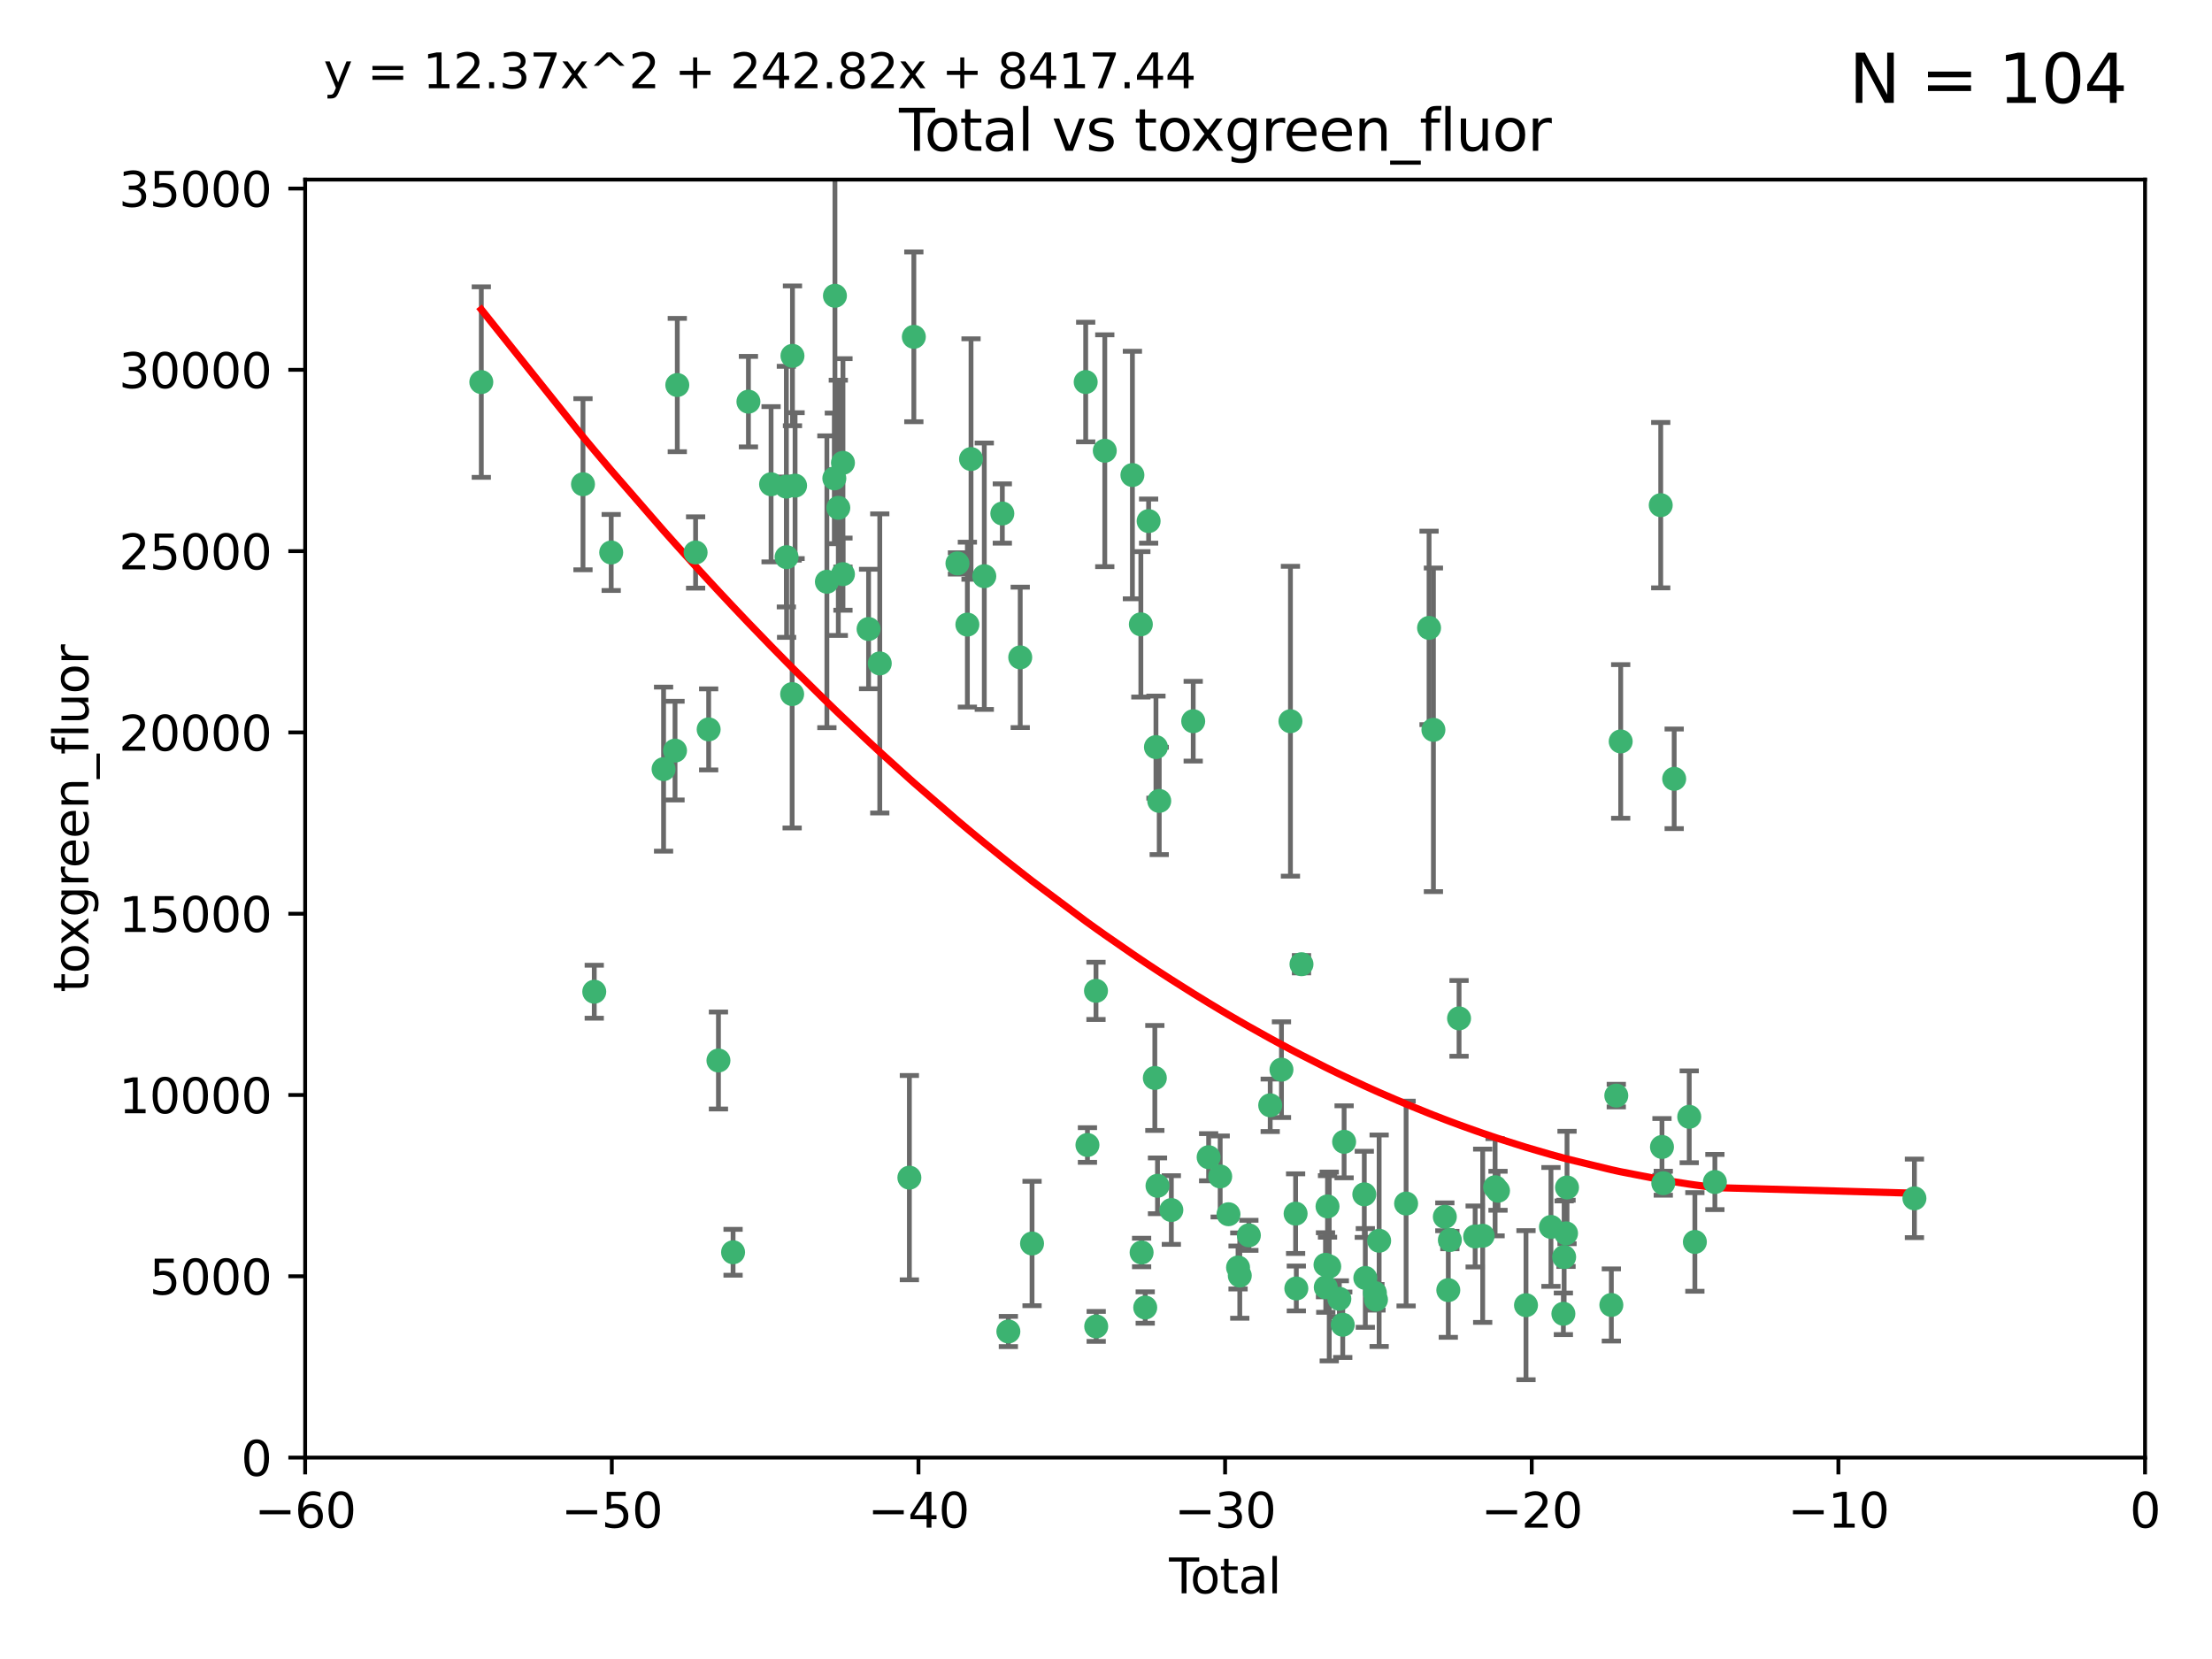 <?xml version="1.0" encoding="utf-8" standalone="no"?>
<!DOCTYPE svg PUBLIC "-//W3C//DTD SVG 1.1//EN"
  "http://www.w3.org/Graphics/SVG/1.1/DTD/svg11.dtd">
<svg xmlns:xlink="http://www.w3.org/1999/xlink" width="460.8pt" height="345.6pt" viewBox="0 0 460.8 345.6" xmlns="http://www.w3.org/2000/svg" version="1.1">
 <defs>
  <style type="text/css">*{stroke-linejoin: round; stroke-linecap: butt}</style>
 </defs>
 <g id="figure_1">
  <g id="patch_1">
   <path d="M 0 345.6 
L 460.8 345.6 
L 460.8 0 
L 0 0 
z
" style="fill: #ffffff"/>
  </g>
  <g id="axes_1">
   <g id="patch_2">
    <path d="M 63.571 303.64 
L 446.85 303.64 
L 446.85 37.411 
L 63.571 37.411 
z
" style="fill: #ffffff"/>
   </g>
   <g id="PathCollection_1">
    <defs>
     <path id="md64b1394fe" d="M 0 1.118 
C 0.297 1.118 0.581 1 0.791 0.791 
C 1 0.581 1.118 0.297 1.118 0 
C 1.118 -0.297 1 -0.581 0.791 -0.791 
C 0.581 -1 0.297 -1.118 0 -1.118 
C -0.297 -1.118 -0.581 -1 -0.791 -0.791 
C -1 -0.581 -1.118 -0.297 -1.118 0 
C -1.118 0.297 -1 0.581 -0.791 0.791 
C -0.581 1 -0.297 1.118 0 1.118 
z
" style="stroke: #3cb371"/>
    </defs>
    <g clip-path="url(#p4680d7981e)">
     <use xlink:href="#md64b1394fe" x="100.265" y="79.593" style="fill: #3cb371; stroke: #3cb371"/>
     <use xlink:href="#md64b1394fe" x="121.447" y="100.872" style="fill: #3cb371; stroke: #3cb371"/>
     <use xlink:href="#md64b1394fe" x="123.795" y="206.592" style="fill: #3cb371; stroke: #3cb371"/>
     <use xlink:href="#md64b1394fe" x="127.325" y="115.09" style="fill: #3cb371; stroke: #3cb371"/>
     <use xlink:href="#md64b1394fe" x="138.234" y="160.224" style="fill: #3cb371; stroke: #3cb371"/>
     <use xlink:href="#md64b1394fe" x="140.62" y="156.366" style="fill: #3cb371; stroke: #3cb371"/>
     <use xlink:href="#md64b1394fe" x="141.093" y="80.209" style="fill: #3cb371; stroke: #3cb371"/>
     <use xlink:href="#md64b1394fe" x="144.908" y="115.091" style="fill: #3cb371; stroke: #3cb371"/>
     <use xlink:href="#md64b1394fe" x="147.627" y="151.945" style="fill: #3cb371; stroke: #3cb371"/>
     <use xlink:href="#md64b1394fe" x="149.666" y="220.921" style="fill: #3cb371; stroke: #3cb371"/>
     <use xlink:href="#md64b1394fe" x="152.712" y="260.87" style="fill: #3cb371; stroke: #3cb371"/>
     <use xlink:href="#md64b1394fe" x="155.911" y="83.673" style="fill: #3cb371; stroke: #3cb371"/>
     <use xlink:href="#md64b1394fe" x="160.629" y="100.88" style="fill: #3cb371; stroke: #3cb371"/>
     <use xlink:href="#md64b1394fe" x="163.813" y="101.372" style="fill: #3cb371; stroke: #3cb371"/>
     <use xlink:href="#md64b1394fe" x="163.861" y="116.067" style="fill: #3cb371; stroke: #3cb371"/>
     <use xlink:href="#md64b1394fe" x="165.019" y="144.591" style="fill: #3cb371; stroke: #3cb371"/>
     <use xlink:href="#md64b1394fe" x="165.086" y="74.129" style="fill: #3cb371; stroke: #3cb371"/>
     <use xlink:href="#md64b1394fe" x="165.629" y="101.166" style="fill: #3cb371; stroke: #3cb371"/>
     <use xlink:href="#md64b1394fe" x="172.257" y="121.191" style="fill: #3cb371; stroke: #3cb371"/>
     <use xlink:href="#md64b1394fe" x="173.807" y="99.654" style="fill: #3cb371; stroke: #3cb371"/>
     <use xlink:href="#md64b1394fe" x="173.933" y="61.614" style="fill: #3cb371; stroke: #3cb371"/>
     <use xlink:href="#md64b1394fe" x="174.635" y="105.788" style="fill: #3cb371; stroke: #3cb371"/>
     <use xlink:href="#md64b1394fe" x="175.603" y="96.415" style="fill: #3cb371; stroke: #3cb371"/>
     <use xlink:href="#md64b1394fe" x="175.604" y="119.604" style="fill: #3cb371; stroke: #3cb371"/>
     <use xlink:href="#md64b1394fe" x="180.941" y="131.033" style="fill: #3cb371; stroke: #3cb371"/>
     <use xlink:href="#md64b1394fe" x="183.273" y="138.203" style="fill: #3cb371; stroke: #3cb371"/>
     <use xlink:href="#md64b1394fe" x="189.44" y="245.325" style="fill: #3cb371; stroke: #3cb371"/>
     <use xlink:href="#md64b1394fe" x="190.37" y="70.169" style="fill: #3cb371; stroke: #3cb371"/>
     <use xlink:href="#md64b1394fe" x="199.455" y="117.366" style="fill: #3cb371; stroke: #3cb371"/>
     <use xlink:href="#md64b1394fe" x="201.522" y="130.114" style="fill: #3cb371; stroke: #3cb371"/>
     <use xlink:href="#md64b1394fe" x="202.284" y="95.624" style="fill: #3cb371; stroke: #3cb371"/>
     <use xlink:href="#md64b1394fe" x="205.046" y="120.034" style="fill: #3cb371; stroke: #3cb371"/>
     <use xlink:href="#md64b1394fe" x="208.803" y="106.972" style="fill: #3cb371; stroke: #3cb371"/>
     <use xlink:href="#md64b1394fe" x="210.06" y="277.375" style="fill: #3cb371; stroke: #3cb371"/>
     <use xlink:href="#md64b1394fe" x="212.533" y="136.942" style="fill: #3cb371; stroke: #3cb371"/>
     <use xlink:href="#md64b1394fe" x="214.994" y="259.045" style="fill: #3cb371; stroke: #3cb371"/>
     <use xlink:href="#md64b1394fe" x="226.169" y="79.585" style="fill: #3cb371; stroke: #3cb371"/>
     <use xlink:href="#md64b1394fe" x="226.535" y="238.523" style="fill: #3cb371; stroke: #3cb371"/>
     <use xlink:href="#md64b1394fe" x="228.315" y="206.41" style="fill: #3cb371; stroke: #3cb371"/>
     <use xlink:href="#md64b1394fe" x="228.36" y="276.318" style="fill: #3cb371; stroke: #3cb371"/>
     <use xlink:href="#md64b1394fe" x="230.147" y="93.895" style="fill: #3cb371; stroke: #3cb371"/>
     <use xlink:href="#md64b1394fe" x="235.902" y="98.96" style="fill: #3cb371; stroke: #3cb371"/>
     <use xlink:href="#md64b1394fe" x="237.661" y="130.059" style="fill: #3cb371; stroke: #3cb371"/>
     <use xlink:href="#md64b1394fe" x="237.817" y="260.914" style="fill: #3cb371; stroke: #3cb371"/>
     <use xlink:href="#md64b1394fe" x="238.571" y="272.382" style="fill: #3cb371; stroke: #3cb371"/>
     <use xlink:href="#md64b1394fe" x="239.278" y="108.552" style="fill: #3cb371; stroke: #3cb371"/>
     <use xlink:href="#md64b1394fe" x="240.573" y="224.561" style="fill: #3cb371; stroke: #3cb371"/>
     <use xlink:href="#md64b1394fe" x="240.806" y="155.635" style="fill: #3cb371; stroke: #3cb371"/>
     <use xlink:href="#md64b1394fe" x="241.129" y="247.024" style="fill: #3cb371; stroke: #3cb371"/>
     <use xlink:href="#md64b1394fe" x="241.49" y="166.847" style="fill: #3cb371; stroke: #3cb371"/>
     <use xlink:href="#md64b1394fe" x="244.012" y="252.069" style="fill: #3cb371; stroke: #3cb371"/>
     <use xlink:href="#md64b1394fe" x="248.567" y="150.242" style="fill: #3cb371; stroke: #3cb371"/>
     <use xlink:href="#md64b1394fe" x="251.78" y="241.067" style="fill: #3cb371; stroke: #3cb371"/>
     <use xlink:href="#md64b1394fe" x="254.188" y="245.077" style="fill: #3cb371; stroke: #3cb371"/>
     <use xlink:href="#md64b1394fe" x="255.916" y="252.947" style="fill: #3cb371; stroke: #3cb371"/>
     <use xlink:href="#md64b1394fe" x="257.909" y="264.042" style="fill: #3cb371; stroke: #3cb371"/>
     <use xlink:href="#md64b1394fe" x="258.269" y="265.728" style="fill: #3cb371; stroke: #3cb371"/>
     <use xlink:href="#md64b1394fe" x="260.162" y="257.342" style="fill: #3cb371; stroke: #3cb371"/>
     <use xlink:href="#md64b1394fe" x="264.607" y="230.255" style="fill: #3cb371; stroke: #3cb371"/>
     <use xlink:href="#md64b1394fe" x="266.952" y="222.83" style="fill: #3cb371; stroke: #3cb371"/>
     <use xlink:href="#md64b1394fe" x="268.823" y="150.246" style="fill: #3cb371; stroke: #3cb371"/>
     <use xlink:href="#md64b1394fe" x="269.899" y="252.825" style="fill: #3cb371; stroke: #3cb371"/>
     <use xlink:href="#md64b1394fe" x="270.048" y="268.409" style="fill: #3cb371; stroke: #3cb371"/>
     <use xlink:href="#md64b1394fe" x="271.124" y="200.861" style="fill: #3cb371; stroke: #3cb371"/>
     <use xlink:href="#md64b1394fe" x="276.125" y="263.481" style="fill: #3cb371; stroke: #3cb371"/>
     <use xlink:href="#md64b1394fe" x="276.182" y="268.169" style="fill: #3cb371; stroke: #3cb371"/>
     <use xlink:href="#md64b1394fe" x="276.547" y="251.323" style="fill: #3cb371; stroke: #3cb371"/>
     <use xlink:href="#md64b1394fe" x="276.905" y="263.833" style="fill: #3cb371; stroke: #3cb371"/>
     <use xlink:href="#md64b1394fe" x="279.01" y="270.567" style="fill: #3cb371; stroke: #3cb371"/>
     <use xlink:href="#md64b1394fe" x="279.719" y="275.967" style="fill: #3cb371; stroke: #3cb371"/>
     <use xlink:href="#md64b1394fe" x="280.004" y="237.859" style="fill: #3cb371; stroke: #3cb371"/>
     <use xlink:href="#md64b1394fe" x="284.209" y="248.804" style="fill: #3cb371; stroke: #3cb371"/>
     <use xlink:href="#md64b1394fe" x="284.422" y="266.22" style="fill: #3cb371; stroke: #3cb371"/>
     <use xlink:href="#md64b1394fe" x="286.417" y="269.359" style="fill: #3cb371; stroke: #3cb371"/>
     <use xlink:href="#md64b1394fe" x="286.643" y="270.746" style="fill: #3cb371; stroke: #3cb371"/>
     <use xlink:href="#md64b1394fe" x="287.301" y="258.47" style="fill: #3cb371; stroke: #3cb371"/>
     <use xlink:href="#md64b1394fe" x="292.918" y="250.721" style="fill: #3cb371; stroke: #3cb371"/>
     <use xlink:href="#md64b1394fe" x="297.7" y="130.801" style="fill: #3cb371; stroke: #3cb371"/>
     <use xlink:href="#md64b1394fe" x="298.607" y="152.035" style="fill: #3cb371; stroke: #3cb371"/>
     <use xlink:href="#md64b1394fe" x="300.986" y="253.482" style="fill: #3cb371; stroke: #3cb371"/>
     <use xlink:href="#md64b1394fe" x="301.707" y="268.756" style="fill: #3cb371; stroke: #3cb371"/>
     <use xlink:href="#md64b1394fe" x="302.031" y="258.32" style="fill: #3cb371; stroke: #3cb371"/>
     <use xlink:href="#md64b1394fe" x="303.948" y="212.147" style="fill: #3cb371; stroke: #3cb371"/>
     <use xlink:href="#md64b1394fe" x="307.302" y="257.576" style="fill: #3cb371; stroke: #3cb371"/>
     <use xlink:href="#md64b1394fe" x="308.871" y="257.429" style="fill: #3cb371; stroke: #3cb371"/>
     <use xlink:href="#md64b1394fe" x="311.456" y="247.319" style="fill: #3cb371; stroke: #3cb371"/>
     <use xlink:href="#md64b1394fe" x="312.064" y="248.058" style="fill: #3cb371; stroke: #3cb371"/>
     <use xlink:href="#md64b1394fe" x="317.893" y="271.896" style="fill: #3cb371; stroke: #3cb371"/>
     <use xlink:href="#md64b1394fe" x="323.094" y="255.591" style="fill: #3cb371; stroke: #3cb371"/>
     <use xlink:href="#md64b1394fe" x="325.68" y="273.685" style="fill: #3cb371; stroke: #3cb371"/>
     <use xlink:href="#md64b1394fe" x="325.839" y="261.862" style="fill: #3cb371; stroke: #3cb371"/>
     <use xlink:href="#md64b1394fe" x="326.235" y="256.929" style="fill: #3cb371; stroke: #3cb371"/>
     <use xlink:href="#md64b1394fe" x="326.441" y="247.376" style="fill: #3cb371; stroke: #3cb371"/>
     <use xlink:href="#md64b1394fe" x="335.673" y="271.847" style="fill: #3cb371; stroke: #3cb371"/>
     <use xlink:href="#md64b1394fe" x="336.703" y="228.234" style="fill: #3cb371; stroke: #3cb371"/>
     <use xlink:href="#md64b1394fe" x="337.621" y="154.457" style="fill: #3cb371; stroke: #3cb371"/>
     <use xlink:href="#md64b1394fe" x="345.961" y="105.234" style="fill: #3cb371; stroke: #3cb371"/>
     <use xlink:href="#md64b1394fe" x="346.22" y="238.934" style="fill: #3cb371; stroke: #3cb371"/>
     <use xlink:href="#md64b1394fe" x="346.492" y="246.485" style="fill: #3cb371; stroke: #3cb371"/>
     <use xlink:href="#md64b1394fe" x="348.763" y="162.243" style="fill: #3cb371; stroke: #3cb371"/>
     <use xlink:href="#md64b1394fe" x="351.898" y="232.65" style="fill: #3cb371; stroke: #3cb371"/>
     <use xlink:href="#md64b1394fe" x="353.073" y="258.72" style="fill: #3cb371; stroke: #3cb371"/>
     <use xlink:href="#md64b1394fe" x="357.242" y="246.235" style="fill: #3cb371; stroke: #3cb371"/>
     <use xlink:href="#md64b1394fe" x="398.81" y="249.638" style="fill: #3cb371; stroke: #3cb371"/>
    </g>
   </g>
   <g id="matplotlib.axis_1">
    <g id="xtick_1">
     <g id="line2d_1">
      <defs>
       <path id="m6443dd63f0" d="M 0 0 
L 0 3.5 
" style="stroke: #000000; stroke-width: 0.8"/>
      </defs>
      <g>
       <use xlink:href="#m6443dd63f0" x="63.571" y="303.64" style="stroke: #000000; stroke-width: 0.8"/>
      </g>
     </g>
     <g id="text_1">
      <!-- −60 -->
      <g transform="translate(53.019 318.238)scale(0.1 -0.1)">
       <defs>
        <path id="DejaVuSans-2212" d="M 678 2272 
L 4684 2272 
L 4684 1741 
L 678 1741 
L 678 2272 
z
" transform="scale(0.016)"/>
        <path id="DejaVuSans-36" d="M 2113 2584 
Q 1688 2584 1439 2293 
Q 1191 2003 1191 1497 
Q 1191 994 1439 701 
Q 1688 409 2113 409 
Q 2538 409 2786 701 
Q 3034 994 3034 1497 
Q 3034 2003 2786 2293 
Q 2538 2584 2113 2584 
z
M 3366 4563 
L 3366 3988 
Q 3128 4100 2886 4159 
Q 2644 4219 2406 4219 
Q 1781 4219 1451 3797 
Q 1122 3375 1075 2522 
Q 1259 2794 1537 2939 
Q 1816 3084 2150 3084 
Q 2853 3084 3261 2657 
Q 3669 2231 3669 1497 
Q 3669 778 3244 343 
Q 2819 -91 2113 -91 
Q 1303 -91 875 529 
Q 447 1150 447 2328 
Q 447 3434 972 4092 
Q 1497 4750 2381 4750 
Q 2619 4750 2861 4703 
Q 3103 4656 3366 4563 
z
" transform="scale(0.016)"/>
        <path id="DejaVuSans-30" d="M 2034 4250 
Q 1547 4250 1301 3770 
Q 1056 3291 1056 2328 
Q 1056 1369 1301 889 
Q 1547 409 2034 409 
Q 2525 409 2770 889 
Q 3016 1369 3016 2328 
Q 3016 3291 2770 3770 
Q 2525 4250 2034 4250 
z
M 2034 4750 
Q 2819 4750 3233 4129 
Q 3647 3509 3647 2328 
Q 3647 1150 3233 529 
Q 2819 -91 2034 -91 
Q 1250 -91 836 529 
Q 422 1150 422 2328 
Q 422 3509 836 4129 
Q 1250 4750 2034 4750 
z
" transform="scale(0.016)"/>
       </defs>
       <use xlink:href="#DejaVuSans-2212"/>
       <use xlink:href="#DejaVuSans-36" x="83.789"/>
       <use xlink:href="#DejaVuSans-30" x="147.412"/>
      </g>
     </g>
    </g>
    <g id="xtick_2">
     <g id="line2d_2">
      <g>
       <use xlink:href="#m6443dd63f0" x="127.451" y="303.64" style="stroke: #000000; stroke-width: 0.8"/>
      </g>
     </g>
     <g id="text_2">
      <!-- −50 -->
      <g transform="translate(116.899 318.238)scale(0.1 -0.1)">
       <defs>
        <path id="DejaVuSans-35" d="M 691 4666 
L 3169 4666 
L 3169 4134 
L 1269 4134 
L 1269 2991 
Q 1406 3038 1543 3061 
Q 1681 3084 1819 3084 
Q 2600 3084 3056 2656 
Q 3513 2228 3513 1497 
Q 3513 744 3044 326 
Q 2575 -91 1722 -91 
Q 1428 -91 1123 -41 
Q 819 9 494 109 
L 494 744 
Q 775 591 1075 516 
Q 1375 441 1709 441 
Q 2250 441 2565 725 
Q 2881 1009 2881 1497 
Q 2881 1984 2565 2268 
Q 2250 2553 1709 2553 
Q 1456 2553 1204 2497 
Q 953 2441 691 2322 
L 691 4666 
z
" transform="scale(0.016)"/>
       </defs>
       <use xlink:href="#DejaVuSans-2212"/>
       <use xlink:href="#DejaVuSans-35" x="83.789"/>
       <use xlink:href="#DejaVuSans-30" x="147.412"/>
      </g>
     </g>
    </g>
    <g id="xtick_3">
     <g id="line2d_3">
      <g>
       <use xlink:href="#m6443dd63f0" x="191.331" y="303.64" style="stroke: #000000; stroke-width: 0.8"/>
      </g>
     </g>
     <g id="text_3">
      <!-- −40 -->
      <g transform="translate(180.778 318.238)scale(0.1 -0.1)">
       <defs>
        <path id="DejaVuSans-34" d="M 2419 4116 
L 825 1625 
L 2419 1625 
L 2419 4116 
z
M 2253 4666 
L 3047 4666 
L 3047 1625 
L 3713 1625 
L 3713 1100 
L 3047 1100 
L 3047 0 
L 2419 0 
L 2419 1100 
L 313 1100 
L 313 1709 
L 2253 4666 
z
" transform="scale(0.016)"/>
       </defs>
       <use xlink:href="#DejaVuSans-2212"/>
       <use xlink:href="#DejaVuSans-34" x="83.789"/>
       <use xlink:href="#DejaVuSans-30" x="147.412"/>
      </g>
     </g>
    </g>
    <g id="xtick_4">
     <g id="line2d_4">
      <g>
       <use xlink:href="#m6443dd63f0" x="255.211" y="303.64" style="stroke: #000000; stroke-width: 0.8"/>
      </g>
     </g>
     <g id="text_4">
      <!-- −30 -->
      <g transform="translate(244.658 318.238)scale(0.1 -0.1)">
       <defs>
        <path id="DejaVuSans-33" d="M 2597 2516 
Q 3050 2419 3304 2112 
Q 3559 1806 3559 1356 
Q 3559 666 3084 287 
Q 2609 -91 1734 -91 
Q 1441 -91 1130 -33 
Q 819 25 488 141 
L 488 750 
Q 750 597 1062 519 
Q 1375 441 1716 441 
Q 2309 441 2620 675 
Q 2931 909 2931 1356 
Q 2931 1769 2642 2001 
Q 2353 2234 1838 2234 
L 1294 2234 
L 1294 2753 
L 1863 2753 
Q 2328 2753 2575 2939 
Q 2822 3125 2822 3475 
Q 2822 3834 2567 4026 
Q 2313 4219 1838 4219 
Q 1578 4219 1281 4162 
Q 984 4106 628 3988 
L 628 4550 
Q 988 4650 1302 4700 
Q 1616 4750 1894 4750 
Q 2613 4750 3031 4423 
Q 3450 4097 3450 3541 
Q 3450 3153 3228 2886 
Q 3006 2619 2597 2516 
z
" transform="scale(0.016)"/>
       </defs>
       <use xlink:href="#DejaVuSans-2212"/>
       <use xlink:href="#DejaVuSans-33" x="83.789"/>
       <use xlink:href="#DejaVuSans-30" x="147.412"/>
      </g>
     </g>
    </g>
    <g id="xtick_5">
     <g id="line2d_5">
      <g>
       <use xlink:href="#m6443dd63f0" x="319.09" y="303.64" style="stroke: #000000; stroke-width: 0.8"/>
      </g>
     </g>
     <g id="text_5">
      <!-- −20 -->
      <g transform="translate(308.538 318.238)scale(0.1 -0.1)">
       <defs>
        <path id="DejaVuSans-32" d="M 1228 531 
L 3431 531 
L 3431 0 
L 469 0 
L 469 531 
Q 828 903 1448 1529 
Q 2069 2156 2228 2338 
Q 2531 2678 2651 2914 
Q 2772 3150 2772 3378 
Q 2772 3750 2511 3984 
Q 2250 4219 1831 4219 
Q 1534 4219 1204 4116 
Q 875 4013 500 3803 
L 500 4441 
Q 881 4594 1212 4672 
Q 1544 4750 1819 4750 
Q 2544 4750 2975 4387 
Q 3406 4025 3406 3419 
Q 3406 3131 3298 2873 
Q 3191 2616 2906 2266 
Q 2828 2175 2409 1742 
Q 1991 1309 1228 531 
z
" transform="scale(0.016)"/>
       </defs>
       <use xlink:href="#DejaVuSans-2212"/>
       <use xlink:href="#DejaVuSans-32" x="83.789"/>
       <use xlink:href="#DejaVuSans-30" x="147.412"/>
      </g>
     </g>
    </g>
    <g id="xtick_6">
     <g id="line2d_6">
      <g>
       <use xlink:href="#m6443dd63f0" x="382.97" y="303.64" style="stroke: #000000; stroke-width: 0.8"/>
      </g>
     </g>
     <g id="text_6">
      <!-- −10 -->
      <g transform="translate(372.418 318.238)scale(0.1 -0.1)">
       <defs>
        <path id="DejaVuSans-31" d="M 794 531 
L 1825 531 
L 1825 4091 
L 703 3866 
L 703 4441 
L 1819 4666 
L 2450 4666 
L 2450 531 
L 3481 531 
L 3481 0 
L 794 0 
L 794 531 
z
" transform="scale(0.016)"/>
       </defs>
       <use xlink:href="#DejaVuSans-2212"/>
       <use xlink:href="#DejaVuSans-31" x="83.789"/>
       <use xlink:href="#DejaVuSans-30" x="147.412"/>
      </g>
     </g>
    </g>
    <g id="xtick_7">
     <g id="line2d_7">
      <g>
       <use xlink:href="#m6443dd63f0" x="446.85" y="303.64" style="stroke: #000000; stroke-width: 0.8"/>
      </g>
     </g>
     <g id="text_7">
      <!-- 0 -->
      <g transform="translate(443.669 318.238)scale(0.1 -0.1)">
       <use xlink:href="#DejaVuSans-30"/>
      </g>
     </g>
    </g>
    <g id="text_8">
     <!-- Total -->
     <g transform="translate(243.534 331.917)scale(0.1 -0.1)">
      <defs>
       <path id="DejaVuSans-54" d="M -19 4666 
L 3928 4666 
L 3928 4134 
L 2272 4134 
L 2272 0 
L 1638 0 
L 1638 4134 
L -19 4134 
L -19 4666 
z
" transform="scale(0.016)"/>
       <path id="DejaVuSans-6f" d="M 1959 3097 
Q 1497 3097 1228 2736 
Q 959 2375 959 1747 
Q 959 1119 1226 758 
Q 1494 397 1959 397 
Q 2419 397 2687 759 
Q 2956 1122 2956 1747 
Q 2956 2369 2687 2733 
Q 2419 3097 1959 3097 
z
M 1959 3584 
Q 2709 3584 3137 3096 
Q 3566 2609 3566 1747 
Q 3566 888 3137 398 
Q 2709 -91 1959 -91 
Q 1206 -91 779 398 
Q 353 888 353 1747 
Q 353 2609 779 3096 
Q 1206 3584 1959 3584 
z
" transform="scale(0.016)"/>
       <path id="DejaVuSans-74" d="M 1172 4494 
L 1172 3500 
L 2356 3500 
L 2356 3053 
L 1172 3053 
L 1172 1153 
Q 1172 725 1289 603 
Q 1406 481 1766 481 
L 2356 481 
L 2356 0 
L 1766 0 
Q 1100 0 847 248 
Q 594 497 594 1153 
L 594 3053 
L 172 3053 
L 172 3500 
L 594 3500 
L 594 4494 
L 1172 4494 
z
" transform="scale(0.016)"/>
       <path id="DejaVuSans-61" d="M 2194 1759 
Q 1497 1759 1228 1600 
Q 959 1441 959 1056 
Q 959 750 1161 570 
Q 1363 391 1709 391 
Q 2188 391 2477 730 
Q 2766 1069 2766 1631 
L 2766 1759 
L 2194 1759 
z
M 3341 1997 
L 3341 0 
L 2766 0 
L 2766 531 
Q 2569 213 2275 61 
Q 1981 -91 1556 -91 
Q 1019 -91 701 211 
Q 384 513 384 1019 
Q 384 1609 779 1909 
Q 1175 2209 1959 2209 
L 2766 2209 
L 2766 2266 
Q 2766 2663 2505 2880 
Q 2244 3097 1772 3097 
Q 1472 3097 1187 3025 
Q 903 2953 641 2809 
L 641 3341 
Q 956 3463 1253 3523 
Q 1550 3584 1831 3584 
Q 2591 3584 2966 3190 
Q 3341 2797 3341 1997 
z
" transform="scale(0.016)"/>
       <path id="DejaVuSans-6c" d="M 603 4863 
L 1178 4863 
L 1178 0 
L 603 0 
L 603 4863 
z
" transform="scale(0.016)"/>
      </defs>
      <use xlink:href="#DejaVuSans-54"/>
      <use xlink:href="#DejaVuSans-6f" x="44.084"/>
      <use xlink:href="#DejaVuSans-74" x="105.266"/>
      <use xlink:href="#DejaVuSans-61" x="144.475"/>
      <use xlink:href="#DejaVuSans-6c" x="205.754"/>
     </g>
    </g>
   </g>
   <g id="matplotlib.axis_2">
    <g id="ytick_1">
     <g id="line2d_8">
      <defs>
       <path id="mfd67f0bf3e" d="M 0 0 
L -3.5 0 
" style="stroke: #000000; stroke-width: 0.8"/>
      </defs>
      <g>
       <use xlink:href="#mfd67f0bf3e" x="63.571" y="303.64" style="stroke: #000000; stroke-width: 0.8"/>
      </g>
     </g>
     <g id="text_9">
      <!-- 0 -->
      <g transform="translate(50.209 307.439)scale(0.1 -0.1)">
       <use xlink:href="#DejaVuSans-30"/>
      </g>
     </g>
    </g>
    <g id="ytick_2">
     <g id="line2d_9">
      <g>
       <use xlink:href="#mfd67f0bf3e" x="63.571" y="265.874" style="stroke: #000000; stroke-width: 0.8"/>
      </g>
     </g>
     <g id="text_10">
      <!-- 5000 -->
      <g transform="translate(31.121 269.673)scale(0.1 -0.1)">
       <use xlink:href="#DejaVuSans-35"/>
       <use xlink:href="#DejaVuSans-30" x="63.623"/>
       <use xlink:href="#DejaVuSans-30" x="127.246"/>
       <use xlink:href="#DejaVuSans-30" x="190.869"/>
      </g>
     </g>
    </g>
    <g id="ytick_3">
     <g id="line2d_10">
      <g>
       <use xlink:href="#mfd67f0bf3e" x="63.571" y="228.108" style="stroke: #000000; stroke-width: 0.8"/>
      </g>
     </g>
     <g id="text_11">
      <!-- 10000 -->
      <g transform="translate(24.759 231.907)scale(0.1 -0.1)">
       <use xlink:href="#DejaVuSans-31"/>
       <use xlink:href="#DejaVuSans-30" x="63.623"/>
       <use xlink:href="#DejaVuSans-30" x="127.246"/>
       <use xlink:href="#DejaVuSans-30" x="190.869"/>
       <use xlink:href="#DejaVuSans-30" x="254.492"/>
      </g>
     </g>
    </g>
    <g id="ytick_4">
     <g id="line2d_11">
      <g>
       <use xlink:href="#mfd67f0bf3e" x="63.571" y="190.342" style="stroke: #000000; stroke-width: 0.8"/>
      </g>
     </g>
     <g id="text_12">
      <!-- 15000 -->
      <g transform="translate(24.759 194.141)scale(0.1 -0.1)">
       <use xlink:href="#DejaVuSans-31"/>
       <use xlink:href="#DejaVuSans-35" x="63.623"/>
       <use xlink:href="#DejaVuSans-30" x="127.246"/>
       <use xlink:href="#DejaVuSans-30" x="190.869"/>
       <use xlink:href="#DejaVuSans-30" x="254.492"/>
      </g>
     </g>
    </g>
    <g id="ytick_5">
     <g id="line2d_12">
      <g>
       <use xlink:href="#mfd67f0bf3e" x="63.571" y="152.576" style="stroke: #000000; stroke-width: 0.8"/>
      </g>
     </g>
     <g id="text_13">
      <!-- 20000 -->
      <g transform="translate(24.759 156.375)scale(0.1 -0.1)">
       <use xlink:href="#DejaVuSans-32"/>
       <use xlink:href="#DejaVuSans-30" x="63.623"/>
       <use xlink:href="#DejaVuSans-30" x="127.246"/>
       <use xlink:href="#DejaVuSans-30" x="190.869"/>
       <use xlink:href="#DejaVuSans-30" x="254.492"/>
      </g>
     </g>
    </g>
    <g id="ytick_6">
     <g id="line2d_13">
      <g>
       <use xlink:href="#mfd67f0bf3e" x="63.571" y="114.81" style="stroke: #000000; stroke-width: 0.8"/>
      </g>
     </g>
     <g id="text_14">
      <!-- 25000 -->
      <g transform="translate(24.759 118.609)scale(0.1 -0.1)">
       <use xlink:href="#DejaVuSans-32"/>
       <use xlink:href="#DejaVuSans-35" x="63.623"/>
       <use xlink:href="#DejaVuSans-30" x="127.246"/>
       <use xlink:href="#DejaVuSans-30" x="190.869"/>
       <use xlink:href="#DejaVuSans-30" x="254.492"/>
      </g>
     </g>
    </g>
    <g id="ytick_7">
     <g id="line2d_14">
      <g>
       <use xlink:href="#mfd67f0bf3e" x="63.571" y="77.044" style="stroke: #000000; stroke-width: 0.8"/>
      </g>
     </g>
     <g id="text_15">
      <!-- 30000 -->
      <g transform="translate(24.759 80.844)scale(0.1 -0.1)">
       <use xlink:href="#DejaVuSans-33"/>
       <use xlink:href="#DejaVuSans-30" x="63.623"/>
       <use xlink:href="#DejaVuSans-30" x="127.246"/>
       <use xlink:href="#DejaVuSans-30" x="190.869"/>
       <use xlink:href="#DejaVuSans-30" x="254.492"/>
      </g>
     </g>
    </g>
    <g id="ytick_8">
     <g id="line2d_15">
      <g>
       <use xlink:href="#mfd67f0bf3e" x="63.571" y="39.278" style="stroke: #000000; stroke-width: 0.8"/>
      </g>
     </g>
     <g id="text_16">
      <!-- 35000 -->
      <g transform="translate(24.759 43.078)scale(0.1 -0.1)">
       <use xlink:href="#DejaVuSans-33"/>
       <use xlink:href="#DejaVuSans-35" x="63.623"/>
       <use xlink:href="#DejaVuSans-30" x="127.246"/>
       <use xlink:href="#DejaVuSans-30" x="190.869"/>
       <use xlink:href="#DejaVuSans-30" x="254.492"/>
      </g>
     </g>
    </g>
    <g id="text_17">
     <!-- toxgreen_fluor -->
     <g transform="translate(18.401 206.72)rotate(-90)scale(0.1 -0.1)">
      <defs>
       <path id="DejaVuSans-78" d="M 3513 3500 
L 2247 1797 
L 3578 0 
L 2900 0 
L 1881 1375 
L 863 0 
L 184 0 
L 1544 1831 
L 300 3500 
L 978 3500 
L 1906 2253 
L 2834 3500 
L 3513 3500 
z
" transform="scale(0.016)"/>
       <path id="DejaVuSans-67" d="M 2906 1791 
Q 2906 2416 2648 2759 
Q 2391 3103 1925 3103 
Q 1463 3103 1205 2759 
Q 947 2416 947 1791 
Q 947 1169 1205 825 
Q 1463 481 1925 481 
Q 2391 481 2648 825 
Q 2906 1169 2906 1791 
z
M 3481 434 
Q 3481 -459 3084 -895 
Q 2688 -1331 1869 -1331 
Q 1566 -1331 1297 -1286 
Q 1028 -1241 775 -1147 
L 775 -588 
Q 1028 -725 1275 -790 
Q 1522 -856 1778 -856 
Q 2344 -856 2625 -561 
Q 2906 -266 2906 331 
L 2906 616 
Q 2728 306 2450 153 
Q 2172 0 1784 0 
Q 1141 0 747 490 
Q 353 981 353 1791 
Q 353 2603 747 3093 
Q 1141 3584 1784 3584 
Q 2172 3584 2450 3431 
Q 2728 3278 2906 2969 
L 2906 3500 
L 3481 3500 
L 3481 434 
z
" transform="scale(0.016)"/>
       <path id="DejaVuSans-72" d="M 2631 2963 
Q 2534 3019 2420 3045 
Q 2306 3072 2169 3072 
Q 1681 3072 1420 2755 
Q 1159 2438 1159 1844 
L 1159 0 
L 581 0 
L 581 3500 
L 1159 3500 
L 1159 2956 
Q 1341 3275 1631 3429 
Q 1922 3584 2338 3584 
Q 2397 3584 2469 3576 
Q 2541 3569 2628 3553 
L 2631 2963 
z
" transform="scale(0.016)"/>
       <path id="DejaVuSans-65" d="M 3597 1894 
L 3597 1613 
L 953 1613 
Q 991 1019 1311 708 
Q 1631 397 2203 397 
Q 2534 397 2845 478 
Q 3156 559 3463 722 
L 3463 178 
Q 3153 47 2828 -22 
Q 2503 -91 2169 -91 
Q 1331 -91 842 396 
Q 353 884 353 1716 
Q 353 2575 817 3079 
Q 1281 3584 2069 3584 
Q 2775 3584 3186 3129 
Q 3597 2675 3597 1894 
z
M 3022 2063 
Q 3016 2534 2758 2815 
Q 2500 3097 2075 3097 
Q 1594 3097 1305 2825 
Q 1016 2553 972 2059 
L 3022 2063 
z
" transform="scale(0.016)"/>
       <path id="DejaVuSans-6e" d="M 3513 2113 
L 3513 0 
L 2938 0 
L 2938 2094 
Q 2938 2591 2744 2837 
Q 2550 3084 2163 3084 
Q 1697 3084 1428 2787 
Q 1159 2491 1159 1978 
L 1159 0 
L 581 0 
L 581 3500 
L 1159 3500 
L 1159 2956 
Q 1366 3272 1645 3428 
Q 1925 3584 2291 3584 
Q 2894 3584 3203 3211 
Q 3513 2838 3513 2113 
z
" transform="scale(0.016)"/>
       <path id="DejaVuSans-5f" d="M 3263 -1063 
L 3263 -1509 
L -63 -1509 
L -63 -1063 
L 3263 -1063 
z
" transform="scale(0.016)"/>
       <path id="DejaVuSans-66" d="M 2375 4863 
L 2375 4384 
L 1825 4384 
Q 1516 4384 1395 4259 
Q 1275 4134 1275 3809 
L 1275 3500 
L 2222 3500 
L 2222 3053 
L 1275 3053 
L 1275 0 
L 697 0 
L 697 3053 
L 147 3053 
L 147 3500 
L 697 3500 
L 697 3744 
Q 697 4328 969 4595 
Q 1241 4863 1831 4863 
L 2375 4863 
z
" transform="scale(0.016)"/>
       <path id="DejaVuSans-75" d="M 544 1381 
L 544 3500 
L 1119 3500 
L 1119 1403 
Q 1119 906 1312 657 
Q 1506 409 1894 409 
Q 2359 409 2629 706 
Q 2900 1003 2900 1516 
L 2900 3500 
L 3475 3500 
L 3475 0 
L 2900 0 
L 2900 538 
Q 2691 219 2414 64 
Q 2138 -91 1772 -91 
Q 1169 -91 856 284 
Q 544 659 544 1381 
z
M 1991 3584 
L 1991 3584 
z
" transform="scale(0.016)"/>
      </defs>
      <use xlink:href="#DejaVuSans-74"/>
      <use xlink:href="#DejaVuSans-6f" x="39.209"/>
      <use xlink:href="#DejaVuSans-78" x="97.266"/>
      <use xlink:href="#DejaVuSans-67" x="156.445"/>
      <use xlink:href="#DejaVuSans-72" x="219.922"/>
      <use xlink:href="#DejaVuSans-65" x="258.785"/>
      <use xlink:href="#DejaVuSans-65" x="320.309"/>
      <use xlink:href="#DejaVuSans-6e" x="381.832"/>
      <use xlink:href="#DejaVuSans-5f" x="445.211"/>
      <use xlink:href="#DejaVuSans-66" x="495.211"/>
      <use xlink:href="#DejaVuSans-6c" x="530.416"/>
      <use xlink:href="#DejaVuSans-75" x="558.199"/>
      <use xlink:href="#DejaVuSans-6f" x="621.578"/>
      <use xlink:href="#DejaVuSans-72" x="682.76"/>
     </g>
    </g>
   </g>
   <g id="LineCollection_1">
    <path d="M 100.265 99.437 
L 100.265 59.75 
" clip-path="url(#p4680d7981e)" style="fill: none; stroke: #696969"/>
    <path d="M 121.447 118.692 
L 121.447 83.052 
" clip-path="url(#p4680d7981e)" style="fill: none; stroke: #696969"/>
    <path d="M 123.795 212.112 
L 123.795 201.073 
" clip-path="url(#p4680d7981e)" style="fill: none; stroke: #696969"/>
    <path d="M 127.325 123.008 
L 127.325 107.171 
" clip-path="url(#p4680d7981e)" style="fill: none; stroke: #696969"/>
    <path d="M 138.234 177.314 
L 138.234 143.135 
" clip-path="url(#p4680d7981e)" style="fill: none; stroke: #696969"/>
    <path d="M 140.62 166.65 
L 140.62 146.083 
" clip-path="url(#p4680d7981e)" style="fill: none; stroke: #696969"/>
    <path d="M 141.093 94.094 
L 141.093 66.324 
" clip-path="url(#p4680d7981e)" style="fill: none; stroke: #696969"/>
    <path d="M 144.908 122.516 
L 144.908 107.666 
" clip-path="url(#p4680d7981e)" style="fill: none; stroke: #696969"/>
    <path d="M 147.627 160.385 
L 147.627 143.505 
" clip-path="url(#p4680d7981e)" style="fill: none; stroke: #696969"/>
    <path d="M 149.666 231.022 
L 149.666 210.82 
" clip-path="url(#p4680d7981e)" style="fill: none; stroke: #696969"/>
    <path d="M 152.712 265.648 
L 152.712 256.093 
" clip-path="url(#p4680d7981e)" style="fill: none; stroke: #696969"/>
    <path d="M 155.911 93.1 
L 155.911 74.246 
" clip-path="url(#p4680d7981e)" style="fill: none; stroke: #696969"/>
    <path d="M 160.629 117.048 
L 160.629 84.711 
" clip-path="url(#p4680d7981e)" style="fill: none; stroke: #696969"/>
    <path d="M 163.813 126.436 
L 163.813 76.309 
" clip-path="url(#p4680d7981e)" style="fill: none; stroke: #696969"/>
    <path d="M 163.861 132.771 
L 163.861 99.364 
" clip-path="url(#p4680d7981e)" style="fill: none; stroke: #696969"/>
    <path d="M 165.019 172.484 
L 165.019 116.697 
" clip-path="url(#p4680d7981e)" style="fill: none; stroke: #696969"/>
    <path d="M 165.086 88.692 
L 165.086 59.566 
" clip-path="url(#p4680d7981e)" style="fill: none; stroke: #696969"/>
    <path d="M 165.629 116.358 
L 165.629 85.973 
" clip-path="url(#p4680d7981e)" style="fill: none; stroke: #696969"/>
    <path d="M 172.257 151.584 
L 172.257 90.798 
" clip-path="url(#p4680d7981e)" style="fill: none; stroke: #696969"/>
    <path d="M 173.807 113.257 
L 173.807 86.051 
" clip-path="url(#p4680d7981e)" style="fill: none; stroke: #696969"/>
    <path d="M 173.933 97.825 
L 173.933 25.402 
" clip-path="url(#p4680d7981e)" style="fill: none; stroke: #696969"/>
    <path d="M 174.635 132.373 
L 174.635 79.202 
" clip-path="url(#p4680d7981e)" style="fill: none; stroke: #696969"/>
    <path d="M 175.603 118.115 
L 175.603 74.714 
" clip-path="url(#p4680d7981e)" style="fill: none; stroke: #696969"/>
    <path d="M 175.604 127.118 
L 175.604 112.09 
" clip-path="url(#p4680d7981e)" style="fill: none; stroke: #696969"/>
    <path d="M 180.941 143.479 
L 180.941 118.586 
" clip-path="url(#p4680d7981e)" style="fill: none; stroke: #696969"/>
    <path d="M 183.273 169.362 
L 183.273 107.043 
" clip-path="url(#p4680d7981e)" style="fill: none; stroke: #696969"/>
    <path d="M 189.44 266.605 
L 189.44 224.045 
" clip-path="url(#p4680d7981e)" style="fill: none; stroke: #696969"/>
    <path d="M 190.37 87.855 
L 190.37 52.483 
" clip-path="url(#p4680d7981e)" style="fill: none; stroke: #696969"/>
    <path d="M 199.455 119.591 
L 199.455 115.141 
" clip-path="url(#p4680d7981e)" style="fill: none; stroke: #696969"/>
    <path d="M 201.522 147.286 
L 201.522 112.943 
" clip-path="url(#p4680d7981e)" style="fill: none; stroke: #696969"/>
    <path d="M 202.284 120.671 
L 202.284 70.577 
" clip-path="url(#p4680d7981e)" style="fill: none; stroke: #696969"/>
    <path d="M 205.046 147.781 
L 205.046 92.287 
" clip-path="url(#p4680d7981e)" style="fill: none; stroke: #696969"/>
    <path d="M 208.803 113.147 
L 208.803 100.797 
" clip-path="url(#p4680d7981e)" style="fill: none; stroke: #696969"/>
    <path d="M 210.06 280.522 
L 210.06 274.227 
" clip-path="url(#p4680d7981e)" style="fill: none; stroke: #696969"/>
    <path d="M 212.533 151.57 
L 212.533 122.315 
" clip-path="url(#p4680d7981e)" style="fill: none; stroke: #696969"/>
    <path d="M 214.994 272.002 
L 214.994 246.088 
" clip-path="url(#p4680d7981e)" style="fill: none; stroke: #696969"/>
    <path d="M 226.169 92.04 
L 226.169 67.13 
" clip-path="url(#p4680d7981e)" style="fill: none; stroke: #696969"/>
    <path d="M 226.535 242.133 
L 226.535 234.912 
" clip-path="url(#p4680d7981e)" style="fill: none; stroke: #696969"/>
    <path d="M 228.315 212.375 
L 228.315 200.445 
" clip-path="url(#p4680d7981e)" style="fill: none; stroke: #696969"/>
    <path d="M 228.36 279.439 
L 228.36 273.197 
" clip-path="url(#p4680d7981e)" style="fill: none; stroke: #696969"/>
    <path d="M 230.147 118.044 
L 230.147 69.747 
" clip-path="url(#p4680d7981e)" style="fill: none; stroke: #696969"/>
    <path d="M 235.902 124.744 
L 235.902 73.175 
" clip-path="url(#p4680d7981e)" style="fill: none; stroke: #696969"/>
    <path d="M 237.661 145.209 
L 237.661 114.909 
" clip-path="url(#p4680d7981e)" style="fill: none; stroke: #696969"/>
    <path d="M 237.817 263.886 
L 237.817 257.941 
" clip-path="url(#p4680d7981e)" style="fill: none; stroke: #696969"/>
    <path d="M 238.571 275.653 
L 238.571 269.11 
" clip-path="url(#p4680d7981e)" style="fill: none; stroke: #696969"/>
    <path d="M 239.278 113.148 
L 239.278 103.957 
" clip-path="url(#p4680d7981e)" style="fill: none; stroke: #696969"/>
    <path d="M 240.573 235.496 
L 240.573 213.627 
" clip-path="url(#p4680d7981e)" style="fill: none; stroke: #696969"/>
    <path d="M 240.806 166.268 
L 240.806 145.002 
" clip-path="url(#p4680d7981e)" style="fill: none; stroke: #696969"/>
    <path d="M 241.129 252.829 
L 241.129 241.22 
" clip-path="url(#p4680d7981e)" style="fill: none; stroke: #696969"/>
    <path d="M 241.49 178.027 
L 241.49 155.668 
" clip-path="url(#p4680d7981e)" style="fill: none; stroke: #696969"/>
    <path d="M 244.012 259.223 
L 244.012 244.915 
" clip-path="url(#p4680d7981e)" style="fill: none; stroke: #696969"/>
    <path d="M 248.567 158.549 
L 248.567 141.935 
" clip-path="url(#p4680d7981e)" style="fill: none; stroke: #696969"/>
    <path d="M 251.78 245.981 
L 251.78 236.153 
" clip-path="url(#p4680d7981e)" style="fill: none; stroke: #696969"/>
    <path d="M 254.188 253.52 
L 254.188 236.635 
" clip-path="url(#p4680d7981e)" style="fill: none; stroke: #696969"/>
    <path d="M 255.916 253.886 
L 255.916 252.007 
" clip-path="url(#p4680d7981e)" style="fill: none; stroke: #696969"/>
    <path d="M 257.909 268.515 
L 257.909 259.569 
" clip-path="url(#p4680d7981e)" style="fill: none; stroke: #696969"/>
    <path d="M 258.269 274.614 
L 258.269 256.842 
" clip-path="url(#p4680d7981e)" style="fill: none; stroke: #696969"/>
    <path d="M 260.162 260.473 
L 260.162 254.211 
" clip-path="url(#p4680d7981e)" style="fill: none; stroke: #696969"/>
    <path d="M 264.607 235.721 
L 264.607 224.789 
" clip-path="url(#p4680d7981e)" style="fill: none; stroke: #696969"/>
    <path d="M 266.952 232.795 
L 266.952 212.864 
" clip-path="url(#p4680d7981e)" style="fill: none; stroke: #696969"/>
    <path d="M 268.823 182.519 
L 268.823 117.972 
" clip-path="url(#p4680d7981e)" style="fill: none; stroke: #696969"/>
    <path d="M 269.899 261.12 
L 269.899 244.53 
" clip-path="url(#p4680d7981e)" style="fill: none; stroke: #696969"/>
    <path d="M 270.048 273.079 
L 270.048 263.739 
" clip-path="url(#p4680d7981e)" style="fill: none; stroke: #696969"/>
    <path d="M 271.124 202.673 
L 271.124 199.049 
" clip-path="url(#p4680d7981e)" style="fill: none; stroke: #696969"/>
    <path d="M 276.125 270.16 
L 276.125 256.802 
" clip-path="url(#p4680d7981e)" style="fill: none; stroke: #696969"/>
    <path d="M 276.182 273.375 
L 276.182 262.964 
" clip-path="url(#p4680d7981e)" style="fill: none; stroke: #696969"/>
    <path d="M 276.547 257.736 
L 276.547 244.91 
" clip-path="url(#p4680d7981e)" style="fill: none; stroke: #696969"/>
    <path d="M 276.905 283.505 
L 276.905 244.161 
" clip-path="url(#p4680d7981e)" style="fill: none; stroke: #696969"/>
    <path d="M 279.01 274.323 
L 279.01 266.811 
" clip-path="url(#p4680d7981e)" style="fill: none; stroke: #696969"/>
    <path d="M 279.719 282.783 
L 279.719 269.152 
" clip-path="url(#p4680d7981e)" style="fill: none; stroke: #696969"/>
    <path d="M 280.004 245.363 
L 280.004 230.355 
" clip-path="url(#p4680d7981e)" style="fill: none; stroke: #696969"/>
    <path d="M 284.209 257.775 
L 284.209 239.834 
" clip-path="url(#p4680d7981e)" style="fill: none; stroke: #696969"/>
    <path d="M 284.422 276.505 
L 284.422 255.934 
" clip-path="url(#p4680d7981e)" style="fill: none; stroke: #696969"/>
    <path d="M 286.417 271.136 
L 286.417 267.583 
" clip-path="url(#p4680d7981e)" style="fill: none; stroke: #696969"/>
    <path d="M 286.643 272.926 
L 286.643 268.567 
" clip-path="url(#p4680d7981e)" style="fill: none; stroke: #696969"/>
    <path d="M 287.301 280.499 
L 287.301 236.441 
" clip-path="url(#p4680d7981e)" style="fill: none; stroke: #696969"/>
    <path d="M 292.918 272.052 
L 292.918 229.39 
" clip-path="url(#p4680d7981e)" style="fill: none; stroke: #696969"/>
    <path d="M 297.7 150.951 
L 297.7 110.652 
" clip-path="url(#p4680d7981e)" style="fill: none; stroke: #696969"/>
    <path d="M 298.607 185.743 
L 298.607 118.327 
" clip-path="url(#p4680d7981e)" style="fill: none; stroke: #696969"/>
    <path d="M 300.986 256.385 
L 300.986 250.58 
" clip-path="url(#p4680d7981e)" style="fill: none; stroke: #696969"/>
    <path d="M 301.707 278.586 
L 301.707 258.925 
" clip-path="url(#p4680d7981e)" style="fill: none; stroke: #696969"/>
    <path d="M 302.031 260.135 
L 302.031 256.505 
" clip-path="url(#p4680d7981e)" style="fill: none; stroke: #696969"/>
    <path d="M 303.948 220.035 
L 303.948 204.259 
" clip-path="url(#p4680d7981e)" style="fill: none; stroke: #696969"/>
    <path d="M 307.302 263.925 
L 307.302 251.227 
" clip-path="url(#p4680d7981e)" style="fill: none; stroke: #696969"/>
    <path d="M 308.871 275.478 
L 308.871 239.381 
" clip-path="url(#p4680d7981e)" style="fill: none; stroke: #696969"/>
    <path d="M 311.456 257.444 
L 311.456 237.194 
" clip-path="url(#p4680d7981e)" style="fill: none; stroke: #696969"/>
    <path d="M 312.064 252.121 
L 312.064 243.994 
" clip-path="url(#p4680d7981e)" style="fill: none; stroke: #696969"/>
    <path d="M 317.893 287.425 
L 317.893 256.366 
" clip-path="url(#p4680d7981e)" style="fill: none; stroke: #696969"/>
    <path d="M 323.094 267.968 
L 323.094 243.214 
" clip-path="url(#p4680d7981e)" style="fill: none; stroke: #696969"/>
    <path d="M 325.68 278.014 
L 325.68 269.356 
" clip-path="url(#p4680d7981e)" style="fill: none; stroke: #696969"/>
    <path d="M 325.839 273.542 
L 325.839 250.181 
" clip-path="url(#p4680d7981e)" style="fill: none; stroke: #696969"/>
    <path d="M 326.235 263.824 
L 326.235 250.034 
" clip-path="url(#p4680d7981e)" style="fill: none; stroke: #696969"/>
    <path d="M 326.441 259.089 
L 326.441 235.664 
" clip-path="url(#p4680d7981e)" style="fill: none; stroke: #696969"/>
    <path d="M 335.673 279.359 
L 335.673 264.335 
" clip-path="url(#p4680d7981e)" style="fill: none; stroke: #696969"/>
    <path d="M 336.703 230.592 
L 336.703 225.876 
" clip-path="url(#p4680d7981e)" style="fill: none; stroke: #696969"/>
    <path d="M 337.621 170.456 
L 337.621 138.458 
" clip-path="url(#p4680d7981e)" style="fill: none; stroke: #696969"/>
    <path d="M 345.961 122.461 
L 345.961 88.007 
" clip-path="url(#p4680d7981e)" style="fill: none; stroke: #696969"/>
    <path d="M 346.22 244.856 
L 346.22 233.012 
" clip-path="url(#p4680d7981e)" style="fill: none; stroke: #696969"/>
    <path d="M 346.492 248.986 
L 346.492 243.983 
" clip-path="url(#p4680d7981e)" style="fill: none; stroke: #696969"/>
    <path d="M 348.763 172.618 
L 348.763 151.867 
" clip-path="url(#p4680d7981e)" style="fill: none; stroke: #696969"/>
    <path d="M 351.898 242.215 
L 351.898 223.086 
" clip-path="url(#p4680d7981e)" style="fill: none; stroke: #696969"/>
    <path d="M 353.073 268.99 
L 353.073 248.45 
" clip-path="url(#p4680d7981e)" style="fill: none; stroke: #696969"/>
    <path d="M 357.242 251.981 
L 357.242 240.488 
" clip-path="url(#p4680d7981e)" style="fill: none; stroke: #696969"/>
    <path d="M 398.81 257.818 
L 398.81 241.459 
" clip-path="url(#p4680d7981e)" style="fill: none; stroke: #696969"/>
   </g>
   <g id="line2d_16">
    <defs>
     <path id="md8f5604c8a" d="M 2 0 
L -2 -0 
" style="stroke: #696969"/>
    </defs>
    <g clip-path="url(#p4680d7981e)">
     <use xlink:href="#md8f5604c8a" x="100.265" y="99.437" style="fill: #696969; stroke: #696969"/>
     <use xlink:href="#md8f5604c8a" x="121.447" y="118.692" style="fill: #696969; stroke: #696969"/>
     <use xlink:href="#md8f5604c8a" x="123.795" y="212.112" style="fill: #696969; stroke: #696969"/>
     <use xlink:href="#md8f5604c8a" x="127.325" y="123.008" style="fill: #696969; stroke: #696969"/>
     <use xlink:href="#md8f5604c8a" x="138.234" y="177.314" style="fill: #696969; stroke: #696969"/>
     <use xlink:href="#md8f5604c8a" x="140.62" y="166.65" style="fill: #696969; stroke: #696969"/>
     <use xlink:href="#md8f5604c8a" x="141.093" y="94.094" style="fill: #696969; stroke: #696969"/>
     <use xlink:href="#md8f5604c8a" x="144.908" y="122.516" style="fill: #696969; stroke: #696969"/>
     <use xlink:href="#md8f5604c8a" x="147.627" y="160.385" style="fill: #696969; stroke: #696969"/>
     <use xlink:href="#md8f5604c8a" x="149.666" y="231.022" style="fill: #696969; stroke: #696969"/>
     <use xlink:href="#md8f5604c8a" x="152.712" y="265.648" style="fill: #696969; stroke: #696969"/>
     <use xlink:href="#md8f5604c8a" x="155.911" y="93.1" style="fill: #696969; stroke: #696969"/>
     <use xlink:href="#md8f5604c8a" x="160.629" y="117.048" style="fill: #696969; stroke: #696969"/>
     <use xlink:href="#md8f5604c8a" x="163.813" y="126.436" style="fill: #696969; stroke: #696969"/>
     <use xlink:href="#md8f5604c8a" x="163.861" y="132.771" style="fill: #696969; stroke: #696969"/>
     <use xlink:href="#md8f5604c8a" x="165.019" y="172.484" style="fill: #696969; stroke: #696969"/>
     <use xlink:href="#md8f5604c8a" x="165.086" y="88.692" style="fill: #696969; stroke: #696969"/>
     <use xlink:href="#md8f5604c8a" x="165.629" y="116.358" style="fill: #696969; stroke: #696969"/>
     <use xlink:href="#md8f5604c8a" x="172.257" y="151.584" style="fill: #696969; stroke: #696969"/>
     <use xlink:href="#md8f5604c8a" x="173.807" y="113.257" style="fill: #696969; stroke: #696969"/>
     <use xlink:href="#md8f5604c8a" x="173.933" y="97.825" style="fill: #696969; stroke: #696969"/>
     <use xlink:href="#md8f5604c8a" x="174.635" y="132.373" style="fill: #696969; stroke: #696969"/>
     <use xlink:href="#md8f5604c8a" x="175.603" y="118.115" style="fill: #696969; stroke: #696969"/>
     <use xlink:href="#md8f5604c8a" x="175.604" y="127.118" style="fill: #696969; stroke: #696969"/>
     <use xlink:href="#md8f5604c8a" x="180.941" y="143.479" style="fill: #696969; stroke: #696969"/>
     <use xlink:href="#md8f5604c8a" x="183.273" y="169.362" style="fill: #696969; stroke: #696969"/>
     <use xlink:href="#md8f5604c8a" x="189.44" y="266.605" style="fill: #696969; stroke: #696969"/>
     <use xlink:href="#md8f5604c8a" x="190.37" y="87.855" style="fill: #696969; stroke: #696969"/>
     <use xlink:href="#md8f5604c8a" x="199.455" y="119.591" style="fill: #696969; stroke: #696969"/>
     <use xlink:href="#md8f5604c8a" x="201.522" y="147.286" style="fill: #696969; stroke: #696969"/>
     <use xlink:href="#md8f5604c8a" x="202.284" y="120.671" style="fill: #696969; stroke: #696969"/>
     <use xlink:href="#md8f5604c8a" x="205.046" y="147.781" style="fill: #696969; stroke: #696969"/>
     <use xlink:href="#md8f5604c8a" x="208.803" y="113.147" style="fill: #696969; stroke: #696969"/>
     <use xlink:href="#md8f5604c8a" x="210.06" y="280.522" style="fill: #696969; stroke: #696969"/>
     <use xlink:href="#md8f5604c8a" x="212.533" y="151.57" style="fill: #696969; stroke: #696969"/>
     <use xlink:href="#md8f5604c8a" x="214.994" y="272.002" style="fill: #696969; stroke: #696969"/>
     <use xlink:href="#md8f5604c8a" x="226.169" y="92.04" style="fill: #696969; stroke: #696969"/>
     <use xlink:href="#md8f5604c8a" x="226.535" y="242.133" style="fill: #696969; stroke: #696969"/>
     <use xlink:href="#md8f5604c8a" x="228.315" y="212.375" style="fill: #696969; stroke: #696969"/>
     <use xlink:href="#md8f5604c8a" x="228.36" y="279.439" style="fill: #696969; stroke: #696969"/>
     <use xlink:href="#md8f5604c8a" x="230.147" y="118.044" style="fill: #696969; stroke: #696969"/>
     <use xlink:href="#md8f5604c8a" x="235.902" y="124.744" style="fill: #696969; stroke: #696969"/>
     <use xlink:href="#md8f5604c8a" x="237.661" y="145.209" style="fill: #696969; stroke: #696969"/>
     <use xlink:href="#md8f5604c8a" x="237.817" y="263.886" style="fill: #696969; stroke: #696969"/>
     <use xlink:href="#md8f5604c8a" x="238.571" y="275.653" style="fill: #696969; stroke: #696969"/>
     <use xlink:href="#md8f5604c8a" x="239.278" y="113.148" style="fill: #696969; stroke: #696969"/>
     <use xlink:href="#md8f5604c8a" x="240.573" y="235.496" style="fill: #696969; stroke: #696969"/>
     <use xlink:href="#md8f5604c8a" x="240.806" y="166.268" style="fill: #696969; stroke: #696969"/>
     <use xlink:href="#md8f5604c8a" x="241.129" y="252.829" style="fill: #696969; stroke: #696969"/>
     <use xlink:href="#md8f5604c8a" x="241.49" y="178.027" style="fill: #696969; stroke: #696969"/>
     <use xlink:href="#md8f5604c8a" x="244.012" y="259.223" style="fill: #696969; stroke: #696969"/>
     <use xlink:href="#md8f5604c8a" x="248.567" y="158.549" style="fill: #696969; stroke: #696969"/>
     <use xlink:href="#md8f5604c8a" x="251.78" y="245.981" style="fill: #696969; stroke: #696969"/>
     <use xlink:href="#md8f5604c8a" x="254.188" y="253.52" style="fill: #696969; stroke: #696969"/>
     <use xlink:href="#md8f5604c8a" x="255.916" y="253.886" style="fill: #696969; stroke: #696969"/>
     <use xlink:href="#md8f5604c8a" x="257.909" y="268.515" style="fill: #696969; stroke: #696969"/>
     <use xlink:href="#md8f5604c8a" x="258.269" y="274.614" style="fill: #696969; stroke: #696969"/>
     <use xlink:href="#md8f5604c8a" x="260.162" y="260.473" style="fill: #696969; stroke: #696969"/>
     <use xlink:href="#md8f5604c8a" x="264.607" y="235.721" style="fill: #696969; stroke: #696969"/>
     <use xlink:href="#md8f5604c8a" x="266.952" y="232.795" style="fill: #696969; stroke: #696969"/>
     <use xlink:href="#md8f5604c8a" x="268.823" y="182.519" style="fill: #696969; stroke: #696969"/>
     <use xlink:href="#md8f5604c8a" x="269.899" y="261.12" style="fill: #696969; stroke: #696969"/>
     <use xlink:href="#md8f5604c8a" x="270.048" y="273.079" style="fill: #696969; stroke: #696969"/>
     <use xlink:href="#md8f5604c8a" x="271.124" y="202.673" style="fill: #696969; stroke: #696969"/>
     <use xlink:href="#md8f5604c8a" x="276.125" y="270.16" style="fill: #696969; stroke: #696969"/>
     <use xlink:href="#md8f5604c8a" x="276.182" y="273.375" style="fill: #696969; stroke: #696969"/>
     <use xlink:href="#md8f5604c8a" x="276.547" y="257.736" style="fill: #696969; stroke: #696969"/>
     <use xlink:href="#md8f5604c8a" x="276.905" y="283.505" style="fill: #696969; stroke: #696969"/>
     <use xlink:href="#md8f5604c8a" x="279.01" y="274.323" style="fill: #696969; stroke: #696969"/>
     <use xlink:href="#md8f5604c8a" x="279.719" y="282.783" style="fill: #696969; stroke: #696969"/>
     <use xlink:href="#md8f5604c8a" x="280.004" y="245.363" style="fill: #696969; stroke: #696969"/>
     <use xlink:href="#md8f5604c8a" x="284.209" y="257.775" style="fill: #696969; stroke: #696969"/>
     <use xlink:href="#md8f5604c8a" x="284.422" y="276.505" style="fill: #696969; stroke: #696969"/>
     <use xlink:href="#md8f5604c8a" x="286.417" y="271.136" style="fill: #696969; stroke: #696969"/>
     <use xlink:href="#md8f5604c8a" x="286.643" y="272.926" style="fill: #696969; stroke: #696969"/>
     <use xlink:href="#md8f5604c8a" x="287.301" y="280.499" style="fill: #696969; stroke: #696969"/>
     <use xlink:href="#md8f5604c8a" x="292.918" y="272.052" style="fill: #696969; stroke: #696969"/>
     <use xlink:href="#md8f5604c8a" x="297.7" y="150.951" style="fill: #696969; stroke: #696969"/>
     <use xlink:href="#md8f5604c8a" x="298.607" y="185.743" style="fill: #696969; stroke: #696969"/>
     <use xlink:href="#md8f5604c8a" x="300.986" y="256.385" style="fill: #696969; stroke: #696969"/>
     <use xlink:href="#md8f5604c8a" x="301.707" y="278.586" style="fill: #696969; stroke: #696969"/>
     <use xlink:href="#md8f5604c8a" x="302.031" y="260.135" style="fill: #696969; stroke: #696969"/>
     <use xlink:href="#md8f5604c8a" x="303.948" y="220.035" style="fill: #696969; stroke: #696969"/>
     <use xlink:href="#md8f5604c8a" x="307.302" y="263.925" style="fill: #696969; stroke: #696969"/>
     <use xlink:href="#md8f5604c8a" x="308.871" y="275.478" style="fill: #696969; stroke: #696969"/>
     <use xlink:href="#md8f5604c8a" x="311.456" y="257.444" style="fill: #696969; stroke: #696969"/>
     <use xlink:href="#md8f5604c8a" x="312.064" y="252.121" style="fill: #696969; stroke: #696969"/>
     <use xlink:href="#md8f5604c8a" x="317.893" y="287.425" style="fill: #696969; stroke: #696969"/>
     <use xlink:href="#md8f5604c8a" x="323.094" y="267.968" style="fill: #696969; stroke: #696969"/>
     <use xlink:href="#md8f5604c8a" x="325.68" y="278.014" style="fill: #696969; stroke: #696969"/>
     <use xlink:href="#md8f5604c8a" x="325.839" y="273.542" style="fill: #696969; stroke: #696969"/>
     <use xlink:href="#md8f5604c8a" x="326.235" y="263.824" style="fill: #696969; stroke: #696969"/>
     <use xlink:href="#md8f5604c8a" x="326.441" y="259.089" style="fill: #696969; stroke: #696969"/>
     <use xlink:href="#md8f5604c8a" x="335.673" y="279.359" style="fill: #696969; stroke: #696969"/>
     <use xlink:href="#md8f5604c8a" x="336.703" y="230.592" style="fill: #696969; stroke: #696969"/>
     <use xlink:href="#md8f5604c8a" x="337.621" y="170.456" style="fill: #696969; stroke: #696969"/>
     <use xlink:href="#md8f5604c8a" x="345.961" y="122.461" style="fill: #696969; stroke: #696969"/>
     <use xlink:href="#md8f5604c8a" x="346.22" y="244.856" style="fill: #696969; stroke: #696969"/>
     <use xlink:href="#md8f5604c8a" x="346.492" y="248.986" style="fill: #696969; stroke: #696969"/>
     <use xlink:href="#md8f5604c8a" x="348.763" y="172.618" style="fill: #696969; stroke: #696969"/>
     <use xlink:href="#md8f5604c8a" x="351.898" y="242.215" style="fill: #696969; stroke: #696969"/>
     <use xlink:href="#md8f5604c8a" x="353.073" y="268.99" style="fill: #696969; stroke: #696969"/>
     <use xlink:href="#md8f5604c8a" x="357.242" y="251.981" style="fill: #696969; stroke: #696969"/>
     <use xlink:href="#md8f5604c8a" x="398.81" y="257.818" style="fill: #696969; stroke: #696969"/>
    </g>
   </g>
   <g id="line2d_17">
    <g clip-path="url(#p4680d7981e)">
     <use xlink:href="#md8f5604c8a" x="100.265" y="59.75" style="fill: #696969; stroke: #696969"/>
     <use xlink:href="#md8f5604c8a" x="121.447" y="83.052" style="fill: #696969; stroke: #696969"/>
     <use xlink:href="#md8f5604c8a" x="123.795" y="201.073" style="fill: #696969; stroke: #696969"/>
     <use xlink:href="#md8f5604c8a" x="127.325" y="107.171" style="fill: #696969; stroke: #696969"/>
     <use xlink:href="#md8f5604c8a" x="138.234" y="143.135" style="fill: #696969; stroke: #696969"/>
     <use xlink:href="#md8f5604c8a" x="140.62" y="146.083" style="fill: #696969; stroke: #696969"/>
     <use xlink:href="#md8f5604c8a" x="141.093" y="66.324" style="fill: #696969; stroke: #696969"/>
     <use xlink:href="#md8f5604c8a" x="144.908" y="107.666" style="fill: #696969; stroke: #696969"/>
     <use xlink:href="#md8f5604c8a" x="147.627" y="143.505" style="fill: #696969; stroke: #696969"/>
     <use xlink:href="#md8f5604c8a" x="149.666" y="210.82" style="fill: #696969; stroke: #696969"/>
     <use xlink:href="#md8f5604c8a" x="152.712" y="256.093" style="fill: #696969; stroke: #696969"/>
     <use xlink:href="#md8f5604c8a" x="155.911" y="74.246" style="fill: #696969; stroke: #696969"/>
     <use xlink:href="#md8f5604c8a" x="160.629" y="84.711" style="fill: #696969; stroke: #696969"/>
     <use xlink:href="#md8f5604c8a" x="163.813" y="76.309" style="fill: #696969; stroke: #696969"/>
     <use xlink:href="#md8f5604c8a" x="163.861" y="99.364" style="fill: #696969; stroke: #696969"/>
     <use xlink:href="#md8f5604c8a" x="165.019" y="116.697" style="fill: #696969; stroke: #696969"/>
     <use xlink:href="#md8f5604c8a" x="165.086" y="59.566" style="fill: #696969; stroke: #696969"/>
     <use xlink:href="#md8f5604c8a" x="165.629" y="85.973" style="fill: #696969; stroke: #696969"/>
     <use xlink:href="#md8f5604c8a" x="172.257" y="90.798" style="fill: #696969; stroke: #696969"/>
     <use xlink:href="#md8f5604c8a" x="173.807" y="86.051" style="fill: #696969; stroke: #696969"/>
     <use xlink:href="#md8f5604c8a" x="173.933" y="25.402" style="fill: #696969; stroke: #696969"/>
     <use xlink:href="#md8f5604c8a" x="174.635" y="79.202" style="fill: #696969; stroke: #696969"/>
     <use xlink:href="#md8f5604c8a" x="175.603" y="74.714" style="fill: #696969; stroke: #696969"/>
     <use xlink:href="#md8f5604c8a" x="175.604" y="112.09" style="fill: #696969; stroke: #696969"/>
     <use xlink:href="#md8f5604c8a" x="180.941" y="118.586" style="fill: #696969; stroke: #696969"/>
     <use xlink:href="#md8f5604c8a" x="183.273" y="107.043" style="fill: #696969; stroke: #696969"/>
     <use xlink:href="#md8f5604c8a" x="189.44" y="224.045" style="fill: #696969; stroke: #696969"/>
     <use xlink:href="#md8f5604c8a" x="190.37" y="52.483" style="fill: #696969; stroke: #696969"/>
     <use xlink:href="#md8f5604c8a" x="199.455" y="115.141" style="fill: #696969; stroke: #696969"/>
     <use xlink:href="#md8f5604c8a" x="201.522" y="112.943" style="fill: #696969; stroke: #696969"/>
     <use xlink:href="#md8f5604c8a" x="202.284" y="70.577" style="fill: #696969; stroke: #696969"/>
     <use xlink:href="#md8f5604c8a" x="205.046" y="92.287" style="fill: #696969; stroke: #696969"/>
     <use xlink:href="#md8f5604c8a" x="208.803" y="100.797" style="fill: #696969; stroke: #696969"/>
     <use xlink:href="#md8f5604c8a" x="210.06" y="274.227" style="fill: #696969; stroke: #696969"/>
     <use xlink:href="#md8f5604c8a" x="212.533" y="122.315" style="fill: #696969; stroke: #696969"/>
     <use xlink:href="#md8f5604c8a" x="214.994" y="246.088" style="fill: #696969; stroke: #696969"/>
     <use xlink:href="#md8f5604c8a" x="226.169" y="67.13" style="fill: #696969; stroke: #696969"/>
     <use xlink:href="#md8f5604c8a" x="226.535" y="234.912" style="fill: #696969; stroke: #696969"/>
     <use xlink:href="#md8f5604c8a" x="228.315" y="200.445" style="fill: #696969; stroke: #696969"/>
     <use xlink:href="#md8f5604c8a" x="228.36" y="273.197" style="fill: #696969; stroke: #696969"/>
     <use xlink:href="#md8f5604c8a" x="230.147" y="69.747" style="fill: #696969; stroke: #696969"/>
     <use xlink:href="#md8f5604c8a" x="235.902" y="73.175" style="fill: #696969; stroke: #696969"/>
     <use xlink:href="#md8f5604c8a" x="237.661" y="114.909" style="fill: #696969; stroke: #696969"/>
     <use xlink:href="#md8f5604c8a" x="237.817" y="257.941" style="fill: #696969; stroke: #696969"/>
     <use xlink:href="#md8f5604c8a" x="238.571" y="269.11" style="fill: #696969; stroke: #696969"/>
     <use xlink:href="#md8f5604c8a" x="239.278" y="103.957" style="fill: #696969; stroke: #696969"/>
     <use xlink:href="#md8f5604c8a" x="240.573" y="213.627" style="fill: #696969; stroke: #696969"/>
     <use xlink:href="#md8f5604c8a" x="240.806" y="145.002" style="fill: #696969; stroke: #696969"/>
     <use xlink:href="#md8f5604c8a" x="241.129" y="241.22" style="fill: #696969; stroke: #696969"/>
     <use xlink:href="#md8f5604c8a" x="241.49" y="155.668" style="fill: #696969; stroke: #696969"/>
     <use xlink:href="#md8f5604c8a" x="244.012" y="244.915" style="fill: #696969; stroke: #696969"/>
     <use xlink:href="#md8f5604c8a" x="248.567" y="141.935" style="fill: #696969; stroke: #696969"/>
     <use xlink:href="#md8f5604c8a" x="251.78" y="236.153" style="fill: #696969; stroke: #696969"/>
     <use xlink:href="#md8f5604c8a" x="254.188" y="236.635" style="fill: #696969; stroke: #696969"/>
     <use xlink:href="#md8f5604c8a" x="255.916" y="252.007" style="fill: #696969; stroke: #696969"/>
     <use xlink:href="#md8f5604c8a" x="257.909" y="259.569" style="fill: #696969; stroke: #696969"/>
     <use xlink:href="#md8f5604c8a" x="258.269" y="256.842" style="fill: #696969; stroke: #696969"/>
     <use xlink:href="#md8f5604c8a" x="260.162" y="254.211" style="fill: #696969; stroke: #696969"/>
     <use xlink:href="#md8f5604c8a" x="264.607" y="224.789" style="fill: #696969; stroke: #696969"/>
     <use xlink:href="#md8f5604c8a" x="266.952" y="212.864" style="fill: #696969; stroke: #696969"/>
     <use xlink:href="#md8f5604c8a" x="268.823" y="117.972" style="fill: #696969; stroke: #696969"/>
     <use xlink:href="#md8f5604c8a" x="269.899" y="244.53" style="fill: #696969; stroke: #696969"/>
     <use xlink:href="#md8f5604c8a" x="270.048" y="263.739" style="fill: #696969; stroke: #696969"/>
     <use xlink:href="#md8f5604c8a" x="271.124" y="199.049" style="fill: #696969; stroke: #696969"/>
     <use xlink:href="#md8f5604c8a" x="276.125" y="256.802" style="fill: #696969; stroke: #696969"/>
     <use xlink:href="#md8f5604c8a" x="276.182" y="262.964" style="fill: #696969; stroke: #696969"/>
     <use xlink:href="#md8f5604c8a" x="276.547" y="244.91" style="fill: #696969; stroke: #696969"/>
     <use xlink:href="#md8f5604c8a" x="276.905" y="244.161" style="fill: #696969; stroke: #696969"/>
     <use xlink:href="#md8f5604c8a" x="279.01" y="266.811" style="fill: #696969; stroke: #696969"/>
     <use xlink:href="#md8f5604c8a" x="279.719" y="269.152" style="fill: #696969; stroke: #696969"/>
     <use xlink:href="#md8f5604c8a" x="280.004" y="230.355" style="fill: #696969; stroke: #696969"/>
     <use xlink:href="#md8f5604c8a" x="284.209" y="239.834" style="fill: #696969; stroke: #696969"/>
     <use xlink:href="#md8f5604c8a" x="284.422" y="255.934" style="fill: #696969; stroke: #696969"/>
     <use xlink:href="#md8f5604c8a" x="286.417" y="267.583" style="fill: #696969; stroke: #696969"/>
     <use xlink:href="#md8f5604c8a" x="286.643" y="268.567" style="fill: #696969; stroke: #696969"/>
     <use xlink:href="#md8f5604c8a" x="287.301" y="236.441" style="fill: #696969; stroke: #696969"/>
     <use xlink:href="#md8f5604c8a" x="292.918" y="229.39" style="fill: #696969; stroke: #696969"/>
     <use xlink:href="#md8f5604c8a" x="297.7" y="110.652" style="fill: #696969; stroke: #696969"/>
     <use xlink:href="#md8f5604c8a" x="298.607" y="118.327" style="fill: #696969; stroke: #696969"/>
     <use xlink:href="#md8f5604c8a" x="300.986" y="250.58" style="fill: #696969; stroke: #696969"/>
     <use xlink:href="#md8f5604c8a" x="301.707" y="258.925" style="fill: #696969; stroke: #696969"/>
     <use xlink:href="#md8f5604c8a" x="302.031" y="256.505" style="fill: #696969; stroke: #696969"/>
     <use xlink:href="#md8f5604c8a" x="303.948" y="204.259" style="fill: #696969; stroke: #696969"/>
     <use xlink:href="#md8f5604c8a" x="307.302" y="251.227" style="fill: #696969; stroke: #696969"/>
     <use xlink:href="#md8f5604c8a" x="308.871" y="239.381" style="fill: #696969; stroke: #696969"/>
     <use xlink:href="#md8f5604c8a" x="311.456" y="237.194" style="fill: #696969; stroke: #696969"/>
     <use xlink:href="#md8f5604c8a" x="312.064" y="243.994" style="fill: #696969; stroke: #696969"/>
     <use xlink:href="#md8f5604c8a" x="317.893" y="256.366" style="fill: #696969; stroke: #696969"/>
     <use xlink:href="#md8f5604c8a" x="323.094" y="243.214" style="fill: #696969; stroke: #696969"/>
     <use xlink:href="#md8f5604c8a" x="325.68" y="269.356" style="fill: #696969; stroke: #696969"/>
     <use xlink:href="#md8f5604c8a" x="325.839" y="250.181" style="fill: #696969; stroke: #696969"/>
     <use xlink:href="#md8f5604c8a" x="326.235" y="250.034" style="fill: #696969; stroke: #696969"/>
     <use xlink:href="#md8f5604c8a" x="326.441" y="235.664" style="fill: #696969; stroke: #696969"/>
     <use xlink:href="#md8f5604c8a" x="335.673" y="264.335" style="fill: #696969; stroke: #696969"/>
     <use xlink:href="#md8f5604c8a" x="336.703" y="225.876" style="fill: #696969; stroke: #696969"/>
     <use xlink:href="#md8f5604c8a" x="337.621" y="138.458" style="fill: #696969; stroke: #696969"/>
     <use xlink:href="#md8f5604c8a" x="345.961" y="88.007" style="fill: #696969; stroke: #696969"/>
     <use xlink:href="#md8f5604c8a" x="346.22" y="233.012" style="fill: #696969; stroke: #696969"/>
     <use xlink:href="#md8f5604c8a" x="346.492" y="243.983" style="fill: #696969; stroke: #696969"/>
     <use xlink:href="#md8f5604c8a" x="348.763" y="151.867" style="fill: #696969; stroke: #696969"/>
     <use xlink:href="#md8f5604c8a" x="351.898" y="223.086" style="fill: #696969; stroke: #696969"/>
     <use xlink:href="#md8f5604c8a" x="353.073" y="248.45" style="fill: #696969; stroke: #696969"/>
     <use xlink:href="#md8f5604c8a" x="357.242" y="240.488" style="fill: #696969; stroke: #696969"/>
     <use xlink:href="#md8f5604c8a" x="398.81" y="241.459" style="fill: #696969; stroke: #696969"/>
    </g>
   </g>
   <g id="line2d_18">
    <path d="M 100.265 64.48 
L 121.447 90.996 
L 123.795 93.809 
L 127.325 97.99 
L 138.234 110.551 
L 140.62 113.226 
L 141.093 113.752 
L 144.908 117.966 
L 147.627 120.93 
L 149.666 123.128 
L 152.712 126.379 
L 155.911 129.747 
L 160.629 134.628 
L 163.813 137.865 
L 163.861 137.914 
L 165.019 139.078 
L 165.086 139.146 
L 165.629 139.69 
L 172.257 146.224 
L 173.807 147.723 
L 173.933 147.843 
L 174.635 148.518 
L 175.603 149.446 
L 175.604 149.446 
L 180.941 154.479 
L 183.273 156.638 
L 189.44 162.225 
L 190.37 163.053 
L 199.455 170.928 
L 201.522 172.667 
L 202.284 173.303 
L 205.046 175.586 
L 208.803 178.636 
L 210.06 179.642 
L 212.533 181.6 
L 214.994 183.52 
L 226.169 191.893 
L 226.535 192.158 
L 228.315 193.436 
L 228.36 193.468 
L 230.147 194.736 
L 235.902 198.72 
L 237.661 199.907 
L 237.817 200.012 
L 238.571 200.516 
L 239.278 200.986 
L 240.573 201.841 
L 240.806 201.995 
L 241.129 202.207 
L 241.49 202.443 
L 244.012 204.077 
L 248.567 206.953 
L 251.78 208.925 
L 254.188 210.372 
L 255.916 211.394 
L 257.909 212.555 
L 258.269 212.763 
L 260.162 213.846 
L 264.607 216.326 
L 266.952 217.597 
L 268.823 218.593 
L 269.899 219.159 
L 270.048 219.237 
L 271.124 219.797 
L 276.125 222.329 
L 276.182 222.357 
L 276.547 222.537 
L 276.905 222.714 
L 279.01 223.737 
L 279.719 224.078 
L 280.004 224.214 
L 284.209 226.18 
L 284.422 226.277 
L 286.417 227.179 
L 286.643 227.28 
L 287.301 227.573 
L 292.918 229.993 
L 297.7 231.939 
L 298.607 232.297 
L 300.986 233.216 
L 301.707 233.489 
L 302.031 233.611 
L 303.948 234.324 
L 307.302 235.531 
L 308.871 236.077 
L 311.456 236.953 
L 312.064 237.155 
L 317.893 239.003 
L 323.094 240.519 
L 325.68 241.227 
L 325.839 241.27 
L 326.235 241.375 
L 326.441 241.43 
L 335.673 243.675 
L 336.703 243.902 
L 337.621 244.099 
L 345.961 245.718 
L 346.22 245.763 
L 346.492 245.81 
L 348.763 246.19 
L 351.898 246.676 
L 353.073 246.846 
L 357.242 247.4 
L 398.81 248.569 
" clip-path="url(#p4680d7981e)" style="fill: none; stroke: #ff0000; stroke-width: 1.5; stroke-linecap: square"/>
   </g>
   <g id="line2d_19">
    <defs>
     <path id="mcd0acea29b" d="M 0 2 
C 0.53 2 1.039 1.789 1.414 1.414 
C 1.789 1.039 2 0.53 2 0 
C 2 -0.53 1.789 -1.039 1.414 -1.414 
C 1.039 -1.789 0.53 -2 0 -2 
C -0.53 -2 -1.039 -1.789 -1.414 -1.414 
C -1.789 -1.039 -2 -0.53 -2 0 
C -2 0.53 -1.789 1.039 -1.414 1.414 
C -1.039 1.789 -0.53 2 0 2 
z
" style="stroke: #3cb371"/>
    </defs>
    <g clip-path="url(#p4680d7981e)">
     <use xlink:href="#mcd0acea29b" x="100.265" y="79.593" style="fill: #3cb371; stroke: #3cb371"/>
     <use xlink:href="#mcd0acea29b" x="121.447" y="100.872" style="fill: #3cb371; stroke: #3cb371"/>
     <use xlink:href="#mcd0acea29b" x="123.795" y="206.592" style="fill: #3cb371; stroke: #3cb371"/>
     <use xlink:href="#mcd0acea29b" x="127.325" y="115.09" style="fill: #3cb371; stroke: #3cb371"/>
     <use xlink:href="#mcd0acea29b" x="138.234" y="160.224" style="fill: #3cb371; stroke: #3cb371"/>
     <use xlink:href="#mcd0acea29b" x="140.62" y="156.366" style="fill: #3cb371; stroke: #3cb371"/>
     <use xlink:href="#mcd0acea29b" x="141.093" y="80.209" style="fill: #3cb371; stroke: #3cb371"/>
     <use xlink:href="#mcd0acea29b" x="144.908" y="115.091" style="fill: #3cb371; stroke: #3cb371"/>
     <use xlink:href="#mcd0acea29b" x="147.627" y="151.945" style="fill: #3cb371; stroke: #3cb371"/>
     <use xlink:href="#mcd0acea29b" x="149.666" y="220.921" style="fill: #3cb371; stroke: #3cb371"/>
     <use xlink:href="#mcd0acea29b" x="152.712" y="260.87" style="fill: #3cb371; stroke: #3cb371"/>
     <use xlink:href="#mcd0acea29b" x="155.911" y="83.673" style="fill: #3cb371; stroke: #3cb371"/>
     <use xlink:href="#mcd0acea29b" x="160.629" y="100.88" style="fill: #3cb371; stroke: #3cb371"/>
     <use xlink:href="#mcd0acea29b" x="163.813" y="101.372" style="fill: #3cb371; stroke: #3cb371"/>
     <use xlink:href="#mcd0acea29b" x="163.861" y="116.067" style="fill: #3cb371; stroke: #3cb371"/>
     <use xlink:href="#mcd0acea29b" x="165.019" y="144.591" style="fill: #3cb371; stroke: #3cb371"/>
     <use xlink:href="#mcd0acea29b" x="165.086" y="74.129" style="fill: #3cb371; stroke: #3cb371"/>
     <use xlink:href="#mcd0acea29b" x="165.629" y="101.166" style="fill: #3cb371; stroke: #3cb371"/>
     <use xlink:href="#mcd0acea29b" x="172.257" y="121.191" style="fill: #3cb371; stroke: #3cb371"/>
     <use xlink:href="#mcd0acea29b" x="173.807" y="99.654" style="fill: #3cb371; stroke: #3cb371"/>
     <use xlink:href="#mcd0acea29b" x="173.933" y="61.614" style="fill: #3cb371; stroke: #3cb371"/>
     <use xlink:href="#mcd0acea29b" x="174.635" y="105.788" style="fill: #3cb371; stroke: #3cb371"/>
     <use xlink:href="#mcd0acea29b" x="175.603" y="96.415" style="fill: #3cb371; stroke: #3cb371"/>
     <use xlink:href="#mcd0acea29b" x="175.604" y="119.604" style="fill: #3cb371; stroke: #3cb371"/>
     <use xlink:href="#mcd0acea29b" x="180.941" y="131.033" style="fill: #3cb371; stroke: #3cb371"/>
     <use xlink:href="#mcd0acea29b" x="183.273" y="138.203" style="fill: #3cb371; stroke: #3cb371"/>
     <use xlink:href="#mcd0acea29b" x="189.44" y="245.325" style="fill: #3cb371; stroke: #3cb371"/>
     <use xlink:href="#mcd0acea29b" x="190.37" y="70.169" style="fill: #3cb371; stroke: #3cb371"/>
     <use xlink:href="#mcd0acea29b" x="199.455" y="117.366" style="fill: #3cb371; stroke: #3cb371"/>
     <use xlink:href="#mcd0acea29b" x="201.522" y="130.114" style="fill: #3cb371; stroke: #3cb371"/>
     <use xlink:href="#mcd0acea29b" x="202.284" y="95.624" style="fill: #3cb371; stroke: #3cb371"/>
     <use xlink:href="#mcd0acea29b" x="205.046" y="120.034" style="fill: #3cb371; stroke: #3cb371"/>
     <use xlink:href="#mcd0acea29b" x="208.803" y="106.972" style="fill: #3cb371; stroke: #3cb371"/>
     <use xlink:href="#mcd0acea29b" x="210.06" y="277.375" style="fill: #3cb371; stroke: #3cb371"/>
     <use xlink:href="#mcd0acea29b" x="212.533" y="136.942" style="fill: #3cb371; stroke: #3cb371"/>
     <use xlink:href="#mcd0acea29b" x="214.994" y="259.045" style="fill: #3cb371; stroke: #3cb371"/>
     <use xlink:href="#mcd0acea29b" x="226.169" y="79.585" style="fill: #3cb371; stroke: #3cb371"/>
     <use xlink:href="#mcd0acea29b" x="226.535" y="238.523" style="fill: #3cb371; stroke: #3cb371"/>
     <use xlink:href="#mcd0acea29b" x="228.315" y="206.41" style="fill: #3cb371; stroke: #3cb371"/>
     <use xlink:href="#mcd0acea29b" x="228.36" y="276.318" style="fill: #3cb371; stroke: #3cb371"/>
     <use xlink:href="#mcd0acea29b" x="230.147" y="93.895" style="fill: #3cb371; stroke: #3cb371"/>
     <use xlink:href="#mcd0acea29b" x="235.902" y="98.96" style="fill: #3cb371; stroke: #3cb371"/>
     <use xlink:href="#mcd0acea29b" x="237.661" y="130.059" style="fill: #3cb371; stroke: #3cb371"/>
     <use xlink:href="#mcd0acea29b" x="237.817" y="260.914" style="fill: #3cb371; stroke: #3cb371"/>
     <use xlink:href="#mcd0acea29b" x="238.571" y="272.382" style="fill: #3cb371; stroke: #3cb371"/>
     <use xlink:href="#mcd0acea29b" x="239.278" y="108.552" style="fill: #3cb371; stroke: #3cb371"/>
     <use xlink:href="#mcd0acea29b" x="240.573" y="224.561" style="fill: #3cb371; stroke: #3cb371"/>
     <use xlink:href="#mcd0acea29b" x="240.806" y="155.635" style="fill: #3cb371; stroke: #3cb371"/>
     <use xlink:href="#mcd0acea29b" x="241.129" y="247.024" style="fill: #3cb371; stroke: #3cb371"/>
     <use xlink:href="#mcd0acea29b" x="241.49" y="166.847" style="fill: #3cb371; stroke: #3cb371"/>
     <use xlink:href="#mcd0acea29b" x="244.012" y="252.069" style="fill: #3cb371; stroke: #3cb371"/>
     <use xlink:href="#mcd0acea29b" x="248.567" y="150.242" style="fill: #3cb371; stroke: #3cb371"/>
     <use xlink:href="#mcd0acea29b" x="251.78" y="241.067" style="fill: #3cb371; stroke: #3cb371"/>
     <use xlink:href="#mcd0acea29b" x="254.188" y="245.077" style="fill: #3cb371; stroke: #3cb371"/>
     <use xlink:href="#mcd0acea29b" x="255.916" y="252.947" style="fill: #3cb371; stroke: #3cb371"/>
     <use xlink:href="#mcd0acea29b" x="257.909" y="264.042" style="fill: #3cb371; stroke: #3cb371"/>
     <use xlink:href="#mcd0acea29b" x="258.269" y="265.728" style="fill: #3cb371; stroke: #3cb371"/>
     <use xlink:href="#mcd0acea29b" x="260.162" y="257.342" style="fill: #3cb371; stroke: #3cb371"/>
     <use xlink:href="#mcd0acea29b" x="264.607" y="230.255" style="fill: #3cb371; stroke: #3cb371"/>
     <use xlink:href="#mcd0acea29b" x="266.952" y="222.83" style="fill: #3cb371; stroke: #3cb371"/>
     <use xlink:href="#mcd0acea29b" x="268.823" y="150.246" style="fill: #3cb371; stroke: #3cb371"/>
     <use xlink:href="#mcd0acea29b" x="269.899" y="252.825" style="fill: #3cb371; stroke: #3cb371"/>
     <use xlink:href="#mcd0acea29b" x="270.048" y="268.409" style="fill: #3cb371; stroke: #3cb371"/>
     <use xlink:href="#mcd0acea29b" x="271.124" y="200.861" style="fill: #3cb371; stroke: #3cb371"/>
     <use xlink:href="#mcd0acea29b" x="276.125" y="263.481" style="fill: #3cb371; stroke: #3cb371"/>
     <use xlink:href="#mcd0acea29b" x="276.182" y="268.169" style="fill: #3cb371; stroke: #3cb371"/>
     <use xlink:href="#mcd0acea29b" x="276.547" y="251.323" style="fill: #3cb371; stroke: #3cb371"/>
     <use xlink:href="#mcd0acea29b" x="276.905" y="263.833" style="fill: #3cb371; stroke: #3cb371"/>
     <use xlink:href="#mcd0acea29b" x="279.01" y="270.567" style="fill: #3cb371; stroke: #3cb371"/>
     <use xlink:href="#mcd0acea29b" x="279.719" y="275.967" style="fill: #3cb371; stroke: #3cb371"/>
     <use xlink:href="#mcd0acea29b" x="280.004" y="237.859" style="fill: #3cb371; stroke: #3cb371"/>
     <use xlink:href="#mcd0acea29b" x="284.209" y="248.804" style="fill: #3cb371; stroke: #3cb371"/>
     <use xlink:href="#mcd0acea29b" x="284.422" y="266.22" style="fill: #3cb371; stroke: #3cb371"/>
     <use xlink:href="#mcd0acea29b" x="286.417" y="269.359" style="fill: #3cb371; stroke: #3cb371"/>
     <use xlink:href="#mcd0acea29b" x="286.643" y="270.746" style="fill: #3cb371; stroke: #3cb371"/>
     <use xlink:href="#mcd0acea29b" x="287.301" y="258.47" style="fill: #3cb371; stroke: #3cb371"/>
     <use xlink:href="#mcd0acea29b" x="292.918" y="250.721" style="fill: #3cb371; stroke: #3cb371"/>
     <use xlink:href="#mcd0acea29b" x="297.7" y="130.801" style="fill: #3cb371; stroke: #3cb371"/>
     <use xlink:href="#mcd0acea29b" x="298.607" y="152.035" style="fill: #3cb371; stroke: #3cb371"/>
     <use xlink:href="#mcd0acea29b" x="300.986" y="253.482" style="fill: #3cb371; stroke: #3cb371"/>
     <use xlink:href="#mcd0acea29b" x="301.707" y="268.756" style="fill: #3cb371; stroke: #3cb371"/>
     <use xlink:href="#mcd0acea29b" x="302.031" y="258.32" style="fill: #3cb371; stroke: #3cb371"/>
     <use xlink:href="#mcd0acea29b" x="303.948" y="212.147" style="fill: #3cb371; stroke: #3cb371"/>
     <use xlink:href="#mcd0acea29b" x="307.302" y="257.576" style="fill: #3cb371; stroke: #3cb371"/>
     <use xlink:href="#mcd0acea29b" x="308.871" y="257.429" style="fill: #3cb371; stroke: #3cb371"/>
     <use xlink:href="#mcd0acea29b" x="311.456" y="247.319" style="fill: #3cb371; stroke: #3cb371"/>
     <use xlink:href="#mcd0acea29b" x="312.064" y="248.058" style="fill: #3cb371; stroke: #3cb371"/>
     <use xlink:href="#mcd0acea29b" x="317.893" y="271.896" style="fill: #3cb371; stroke: #3cb371"/>
     <use xlink:href="#mcd0acea29b" x="323.094" y="255.591" style="fill: #3cb371; stroke: #3cb371"/>
     <use xlink:href="#mcd0acea29b" x="325.68" y="273.685" style="fill: #3cb371; stroke: #3cb371"/>
     <use xlink:href="#mcd0acea29b" x="325.839" y="261.862" style="fill: #3cb371; stroke: #3cb371"/>
     <use xlink:href="#mcd0acea29b" x="326.235" y="256.929" style="fill: #3cb371; stroke: #3cb371"/>
     <use xlink:href="#mcd0acea29b" x="326.441" y="247.376" style="fill: #3cb371; stroke: #3cb371"/>
     <use xlink:href="#mcd0acea29b" x="335.673" y="271.847" style="fill: #3cb371; stroke: #3cb371"/>
     <use xlink:href="#mcd0acea29b" x="336.703" y="228.234" style="fill: #3cb371; stroke: #3cb371"/>
     <use xlink:href="#mcd0acea29b" x="337.621" y="154.457" style="fill: #3cb371; stroke: #3cb371"/>
     <use xlink:href="#mcd0acea29b" x="345.961" y="105.234" style="fill: #3cb371; stroke: #3cb371"/>
     <use xlink:href="#mcd0acea29b" x="346.22" y="238.934" style="fill: #3cb371; stroke: #3cb371"/>
     <use xlink:href="#mcd0acea29b" x="346.492" y="246.485" style="fill: #3cb371; stroke: #3cb371"/>
     <use xlink:href="#mcd0acea29b" x="348.763" y="162.243" style="fill: #3cb371; stroke: #3cb371"/>
     <use xlink:href="#mcd0acea29b" x="351.898" y="232.65" style="fill: #3cb371; stroke: #3cb371"/>
     <use xlink:href="#mcd0acea29b" x="353.073" y="258.72" style="fill: #3cb371; stroke: #3cb371"/>
     <use xlink:href="#mcd0acea29b" x="357.242" y="246.235" style="fill: #3cb371; stroke: #3cb371"/>
     <use xlink:href="#mcd0acea29b" x="398.81" y="249.638" style="fill: #3cb371; stroke: #3cb371"/>
    </g>
   </g>
   <g id="patch_3">
    <path d="M 63.571 303.64 
L 63.571 37.411 
" style="fill: none; stroke: #000000; stroke-width: 0.8; stroke-linejoin: miter; stroke-linecap: square"/>
   </g>
   <g id="patch_4">
    <path d="M 446.85 303.64 
L 446.85 37.411 
" style="fill: none; stroke: #000000; stroke-width: 0.8; stroke-linejoin: miter; stroke-linecap: square"/>
   </g>
   <g id="patch_5">
    <path d="M 63.571 303.64 
L 446.85 303.64 
" style="fill: none; stroke: #000000; stroke-width: 0.8; stroke-linejoin: miter; stroke-linecap: square"/>
   </g>
   <g id="patch_6">
    <path d="M 63.571 37.411 
L 446.85 37.411 
" style="fill: none; stroke: #000000; stroke-width: 0.8; stroke-linejoin: miter; stroke-linecap: square"/>
   </g>
   <g id="text_18">
    <!-- N = 104 -->
    <g transform="translate(385.191 21.426)scale(0.14 -0.14)">
     <defs>
      <path id="DejaVuSans-4e" d="M 628 4666 
L 1478 4666 
L 3547 763 
L 3547 4666 
L 4159 4666 
L 4159 0 
L 3309 0 
L 1241 3903 
L 1241 0 
L 628 0 
L 628 4666 
z
" transform="scale(0.016)"/>
      <path id="DejaVuSans-20" transform="scale(0.016)"/>
      <path id="DejaVuSans-3d" d="M 678 2906 
L 4684 2906 
L 4684 2381 
L 678 2381 
L 678 2906 
z
M 678 1631 
L 4684 1631 
L 4684 1100 
L 678 1100 
L 678 1631 
z
" transform="scale(0.016)"/>
     </defs>
     <use xlink:href="#DejaVuSans-4e"/>
     <use xlink:href="#DejaVuSans-20" x="74.805"/>
     <use xlink:href="#DejaVuSans-3d" x="106.592"/>
     <use xlink:href="#DejaVuSans-20" x="190.381"/>
     <use xlink:href="#DejaVuSans-31" x="222.168"/>
     <use xlink:href="#DejaVuSans-30" x="285.791"/>
     <use xlink:href="#DejaVuSans-34" x="349.414"/>
    </g>
   </g>
   <g id="text_19">
    <!-- y = 12.37x^2 + 242.82x + 8417.44 -->
    <g transform="translate(67.404 18.387)scale(0.1 -0.1)">
     <defs>
      <path id="DejaVuSans-79" d="M 2059 -325 
Q 1816 -950 1584 -1140 
Q 1353 -1331 966 -1331 
L 506 -1331 
L 506 -850 
L 844 -850 
Q 1081 -850 1212 -737 
Q 1344 -625 1503 -206 
L 1606 56 
L 191 3500 
L 800 3500 
L 1894 763 
L 2988 3500 
L 3597 3500 
L 2059 -325 
z
" transform="scale(0.016)"/>
      <path id="DejaVuSans-2e" d="M 684 794 
L 1344 794 
L 1344 0 
L 684 0 
L 684 794 
z
" transform="scale(0.016)"/>
      <path id="DejaVuSans-37" d="M 525 4666 
L 3525 4666 
L 3525 4397 
L 1831 0 
L 1172 0 
L 2766 4134 
L 525 4134 
L 525 4666 
z
" transform="scale(0.016)"/>
      <path id="DejaVuSans-5e" d="M 2988 4666 
L 4684 2925 
L 4056 2925 
L 2681 4159 
L 1306 2925 
L 678 2925 
L 2375 4666 
L 2988 4666 
z
" transform="scale(0.016)"/>
      <path id="DejaVuSans-2b" d="M 2944 4013 
L 2944 2272 
L 4684 2272 
L 4684 1741 
L 2944 1741 
L 2944 0 
L 2419 0 
L 2419 1741 
L 678 1741 
L 678 2272 
L 2419 2272 
L 2419 4013 
L 2944 4013 
z
" transform="scale(0.016)"/>
      <path id="DejaVuSans-38" d="M 2034 2216 
Q 1584 2216 1326 1975 
Q 1069 1734 1069 1313 
Q 1069 891 1326 650 
Q 1584 409 2034 409 
Q 2484 409 2743 651 
Q 3003 894 3003 1313 
Q 3003 1734 2745 1975 
Q 2488 2216 2034 2216 
z
M 1403 2484 
Q 997 2584 770 2862 
Q 544 3141 544 3541 
Q 544 4100 942 4425 
Q 1341 4750 2034 4750 
Q 2731 4750 3128 4425 
Q 3525 4100 3525 3541 
Q 3525 3141 3298 2862 
Q 3072 2584 2669 2484 
Q 3125 2378 3379 2068 
Q 3634 1759 3634 1313 
Q 3634 634 3220 271 
Q 2806 -91 2034 -91 
Q 1263 -91 848 271 
Q 434 634 434 1313 
Q 434 1759 690 2068 
Q 947 2378 1403 2484 
z
M 1172 3481 
Q 1172 3119 1398 2916 
Q 1625 2713 2034 2713 
Q 2441 2713 2670 2916 
Q 2900 3119 2900 3481 
Q 2900 3844 2670 4047 
Q 2441 4250 2034 4250 
Q 1625 4250 1398 4047 
Q 1172 3844 1172 3481 
z
" transform="scale(0.016)"/>
     </defs>
     <use xlink:href="#DejaVuSans-79"/>
     <use xlink:href="#DejaVuSans-20" x="59.18"/>
     <use xlink:href="#DejaVuSans-3d" x="90.967"/>
     <use xlink:href="#DejaVuSans-20" x="174.756"/>
     <use xlink:href="#DejaVuSans-31" x="206.543"/>
     <use xlink:href="#DejaVuSans-32" x="270.166"/>
     <use xlink:href="#DejaVuSans-2e" x="333.789"/>
     <use xlink:href="#DejaVuSans-33" x="365.576"/>
     <use xlink:href="#DejaVuSans-37" x="429.199"/>
     <use xlink:href="#DejaVuSans-78" x="492.822"/>
     <use xlink:href="#DejaVuSans-5e" x="552.002"/>
     <use xlink:href="#DejaVuSans-32" x="635.791"/>
     <use xlink:href="#DejaVuSans-20" x="699.414"/>
     <use xlink:href="#DejaVuSans-2b" x="731.201"/>
     <use xlink:href="#DejaVuSans-20" x="814.99"/>
     <use xlink:href="#DejaVuSans-32" x="846.777"/>
     <use xlink:href="#DejaVuSans-34" x="910.4"/>
     <use xlink:href="#DejaVuSans-32" x="974.023"/>
     <use xlink:href="#DejaVuSans-2e" x="1037.646"/>
     <use xlink:href="#DejaVuSans-38" x="1069.434"/>
     <use xlink:href="#DejaVuSans-32" x="1133.057"/>
     <use xlink:href="#DejaVuSans-78" x="1196.68"/>
     <use xlink:href="#DejaVuSans-20" x="1255.859"/>
     <use xlink:href="#DejaVuSans-2b" x="1287.646"/>
     <use xlink:href="#DejaVuSans-20" x="1371.436"/>
     <use xlink:href="#DejaVuSans-38" x="1403.223"/>
     <use xlink:href="#DejaVuSans-34" x="1466.846"/>
     <use xlink:href="#DejaVuSans-31" x="1530.469"/>
     <use xlink:href="#DejaVuSans-37" x="1594.092"/>
     <use xlink:href="#DejaVuSans-2e" x="1657.715"/>
     <use xlink:href="#DejaVuSans-34" x="1689.502"/>
     <use xlink:href="#DejaVuSans-34" x="1753.125"/>
    </g>
   </g>
   <g id="text_20">
    <!-- Total vs toxgreen_fluor -->
    <g transform="translate(187.275 31.411)scale(0.12 -0.12)">
     <defs>
      <path id="DejaVuSans-76" d="M 191 3500 
L 800 3500 
L 1894 563 
L 2988 3500 
L 3597 3500 
L 2284 0 
L 1503 0 
L 191 3500 
z
" transform="scale(0.016)"/>
      <path id="DejaVuSans-73" d="M 2834 3397 
L 2834 2853 
Q 2591 2978 2328 3040 
Q 2066 3103 1784 3103 
Q 1356 3103 1142 2972 
Q 928 2841 928 2578 
Q 928 2378 1081 2264 
Q 1234 2150 1697 2047 
L 1894 2003 
Q 2506 1872 2764 1633 
Q 3022 1394 3022 966 
Q 3022 478 2636 193 
Q 2250 -91 1575 -91 
Q 1294 -91 989 -36 
Q 684 19 347 128 
L 347 722 
Q 666 556 975 473 
Q 1284 391 1588 391 
Q 1994 391 2212 530 
Q 2431 669 2431 922 
Q 2431 1156 2273 1281 
Q 2116 1406 1581 1522 
L 1381 1569 
Q 847 1681 609 1914 
Q 372 2147 372 2553 
Q 372 3047 722 3315 
Q 1072 3584 1716 3584 
Q 2034 3584 2315 3537 
Q 2597 3491 2834 3397 
z
" transform="scale(0.016)"/>
     </defs>
     <use xlink:href="#DejaVuSans-54"/>
     <use xlink:href="#DejaVuSans-6f" x="44.084"/>
     <use xlink:href="#DejaVuSans-74" x="105.266"/>
     <use xlink:href="#DejaVuSans-61" x="144.475"/>
     <use xlink:href="#DejaVuSans-6c" x="205.754"/>
     <use xlink:href="#DejaVuSans-20" x="233.537"/>
     <use xlink:href="#DejaVuSans-76" x="265.324"/>
     <use xlink:href="#DejaVuSans-73" x="324.504"/>
     <use xlink:href="#DejaVuSans-20" x="376.604"/>
     <use xlink:href="#DejaVuSans-74" x="408.391"/>
     <use xlink:href="#DejaVuSans-6f" x="447.6"/>
     <use xlink:href="#DejaVuSans-78" x="505.656"/>
     <use xlink:href="#DejaVuSans-67" x="564.836"/>
     <use xlink:href="#DejaVuSans-72" x="628.312"/>
     <use xlink:href="#DejaVuSans-65" x="667.176"/>
     <use xlink:href="#DejaVuSans-65" x="728.699"/>
     <use xlink:href="#DejaVuSans-6e" x="790.223"/>
     <use xlink:href="#DejaVuSans-5f" x="853.602"/>
     <use xlink:href="#DejaVuSans-66" x="903.602"/>
     <use xlink:href="#DejaVuSans-6c" x="938.807"/>
     <use xlink:href="#DejaVuSans-75" x="966.59"/>
     <use xlink:href="#DejaVuSans-6f" x="1029.969"/>
     <use xlink:href="#DejaVuSans-72" x="1091.15"/>
    </g>
   </g>
  </g>
 </g>
 <defs>
  <clipPath id="p4680d7981e">
   <rect x="63.571" y="37.411" width="383.279" height="266.229"/>
  </clipPath>
 </defs>
</svg>
